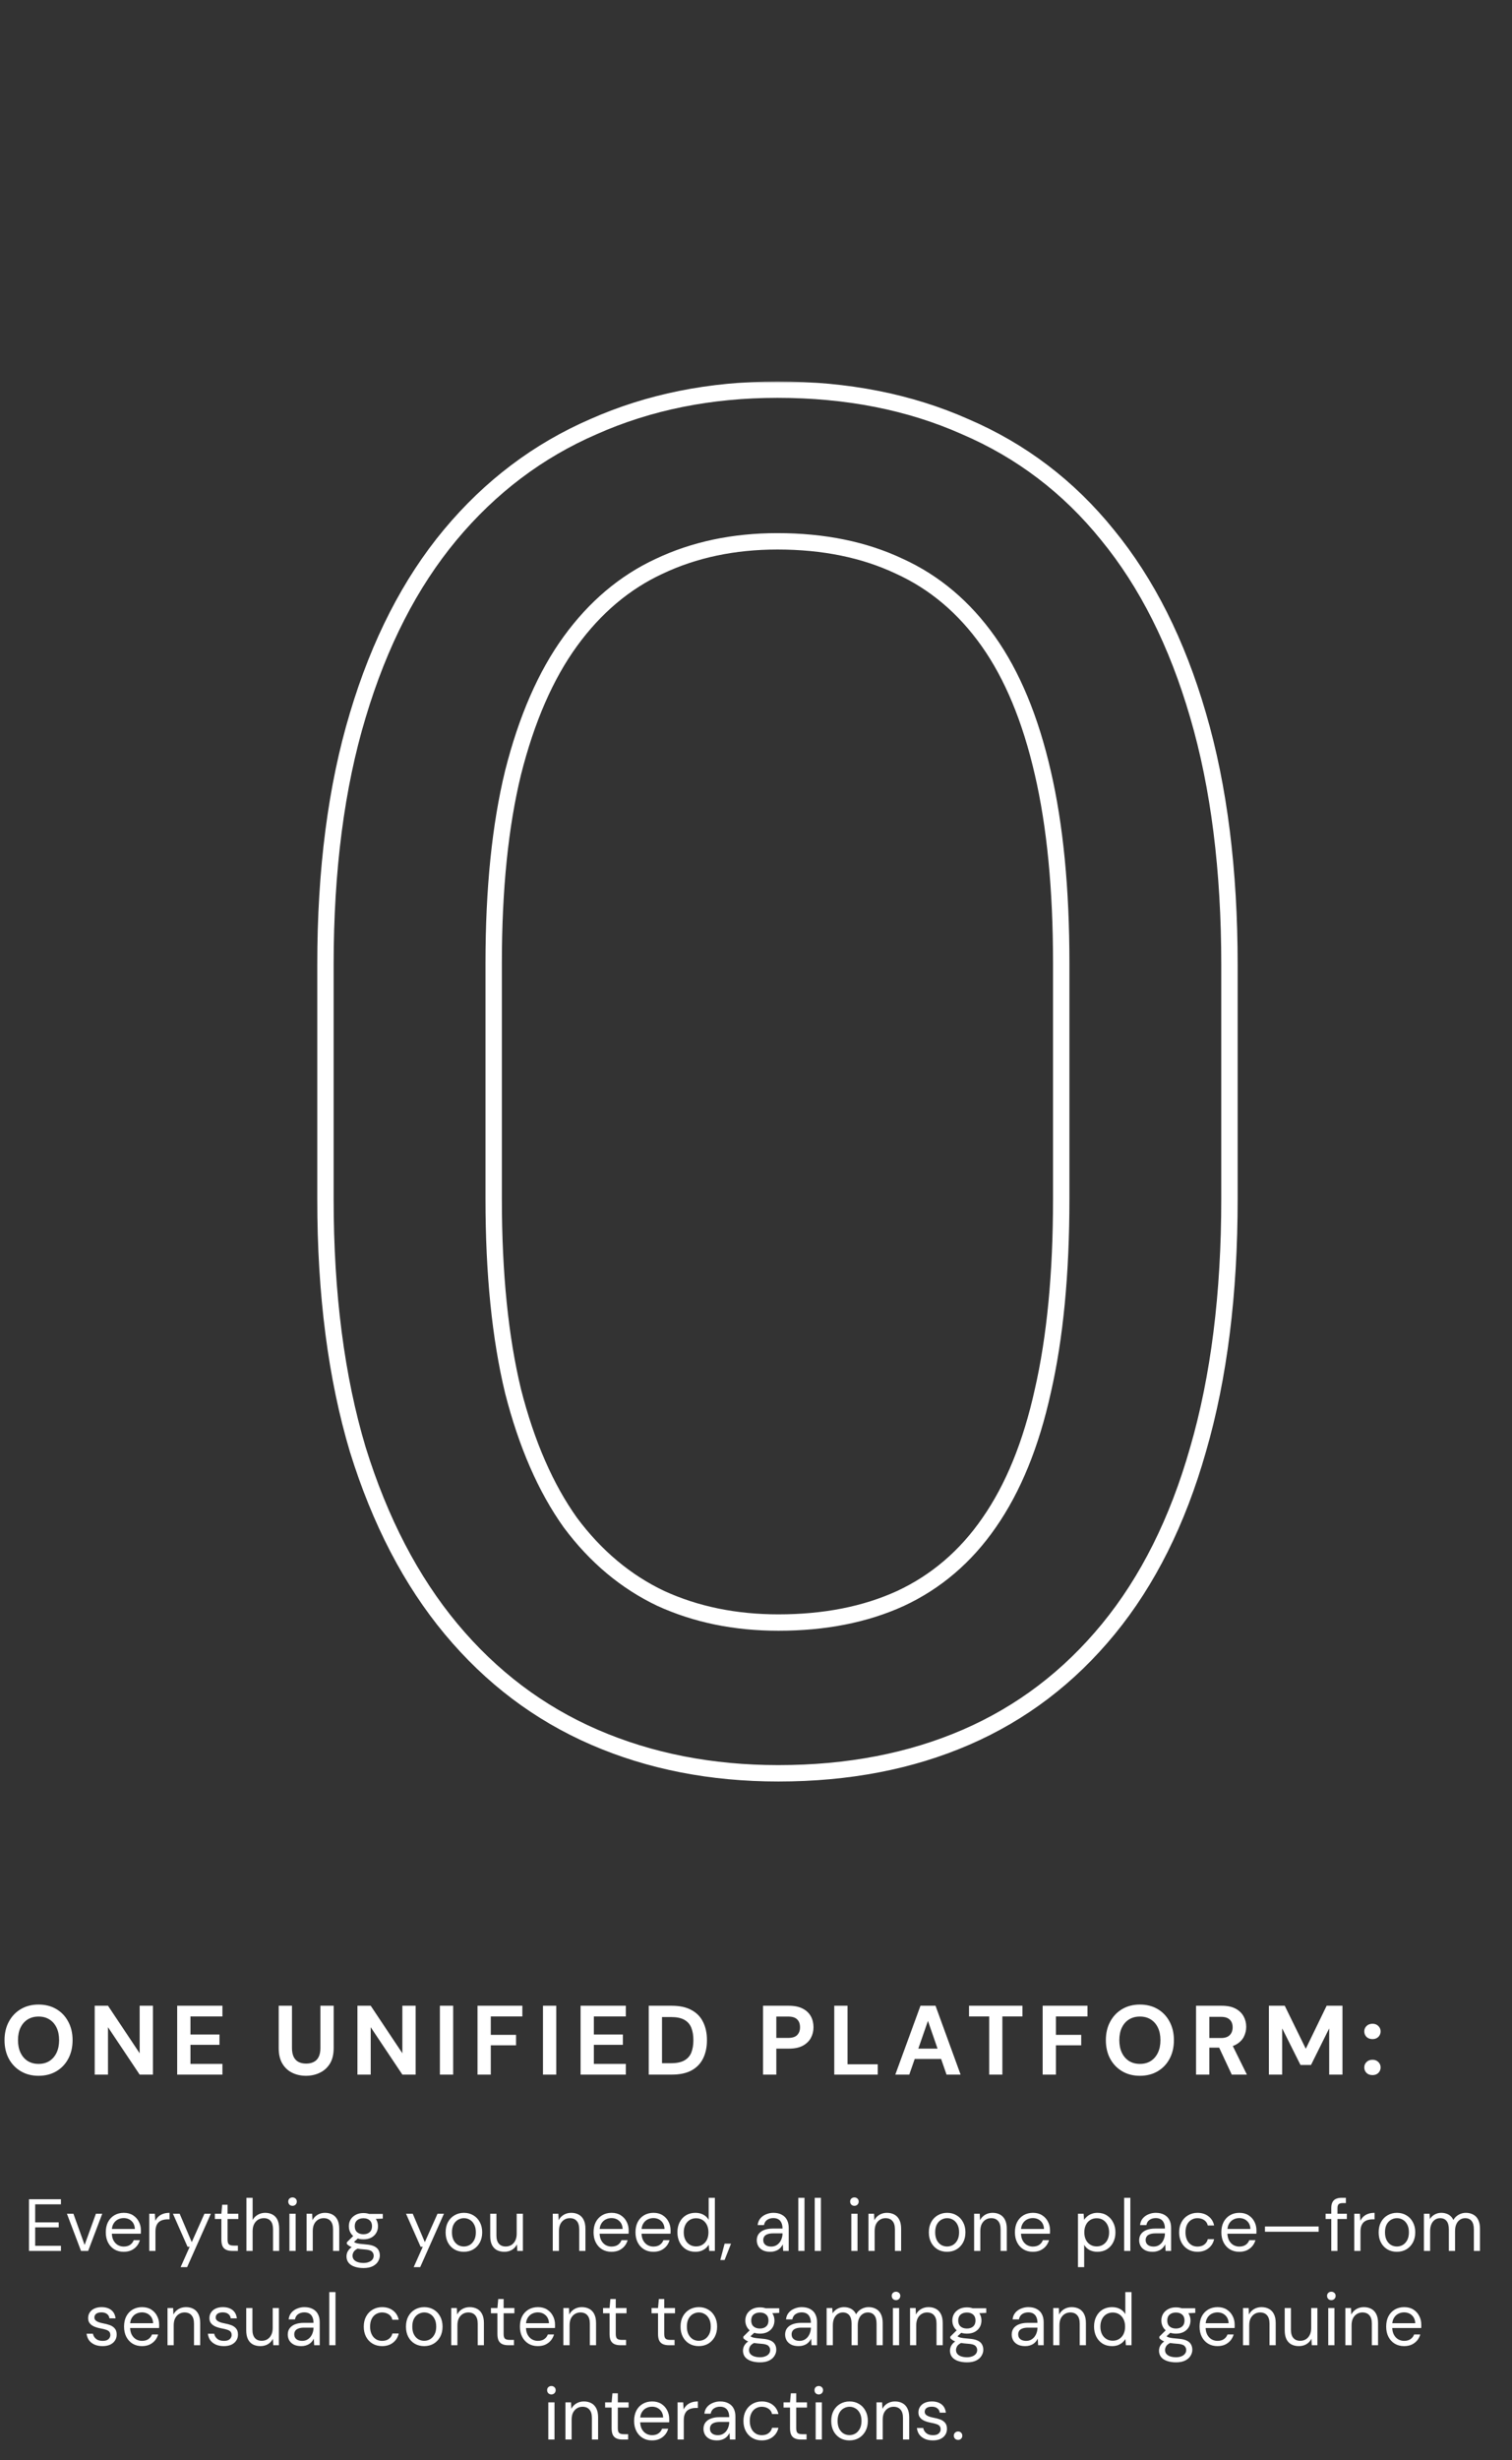 <svg width="369" height="600" viewBox="0 0 369 600" fill="none" xmlns="http://www.w3.org/2000/svg">
<rect x="0" y="0" width="369" height="600" fill="#333333" stroke="none"/>
<mask id="path-1-outside-1_777_1096" maskUnits="userSpaceOnUse" x="77" y="93" width="226" height="342" fill="black">
<rect fill="white" x="77" y="93" width="226" height="342"/>
<path d="M300.047 235.35V292.423C300.047 315.583 297.49 335.961 292.377 353.557C287.414 371.002 280.12 385.59 270.495 397.32C260.87 409.051 249.29 417.849 235.755 423.714C222.22 429.579 206.955 432.512 189.961 432.512C173.568 432.512 158.604 429.579 145.069 423.714C131.534 417.849 119.879 409.051 110.104 397.32C100.328 385.59 92.733 371.002 87.319 353.557C82.056 335.961 79.424 315.583 79.424 292.423V235.35C79.424 212.189 82.056 191.887 87.319 174.441C92.583 156.846 100.103 142.183 109.878 130.452C119.653 118.722 131.309 109.924 144.844 104.059C158.379 98.043 173.343 95.035 189.735 95.035C206.729 95.035 221.994 98.043 235.529 104.059C249.215 109.924 260.795 118.722 270.27 130.452C279.895 142.183 287.264 156.846 292.377 174.441C297.49 191.887 300.047 212.189 300.047 235.35ZM258.99 292.423V234.898C258.99 216.852 257.486 201.361 254.479 188.428C251.471 175.344 247.034 164.666 241.169 156.395C235.304 148.123 228.085 142.032 219.513 138.122C210.94 134.062 201.015 132.031 189.735 132.031C179.058 132.031 169.433 134.062 160.86 138.122C152.438 142.032 145.22 148.123 139.204 156.395C133.188 164.666 128.526 175.344 125.218 188.428C122.06 201.361 120.48 216.852 120.48 234.898V292.423C120.48 310.62 122.06 326.261 125.218 339.345C128.526 352.278 133.188 362.956 139.204 371.378C145.37 379.649 152.739 385.815 161.312 389.876C169.884 393.786 179.434 395.741 189.961 395.741C201.24 395.741 211.166 393.786 219.738 389.876C228.461 385.815 235.68 379.649 241.395 371.378C247.26 362.956 251.621 352.278 254.479 339.345C257.486 326.261 258.99 310.62 258.99 292.423Z"/>
</mask>
<path d="M292.377 353.557L290.456 352.999L290.453 353.009L292.377 353.557ZM87.319 353.557L85.403 354.13L85.406 354.14L85.409 354.149L87.319 353.557ZM87.319 174.441L89.234 175.019L89.235 175.015L87.319 174.441ZM144.844 104.059L145.639 105.894L145.648 105.89L145.656 105.886L144.844 104.059ZM235.529 104.059L234.717 105.886L234.729 105.892L234.741 105.897L235.529 104.059ZM270.27 130.452L268.714 131.709L268.718 131.715L268.723 131.721L270.27 130.452ZM292.377 174.441L290.456 175L290.458 175.004L292.377 174.441ZM254.479 188.428L252.529 188.876L252.531 188.881L254.479 188.428ZM219.513 138.122L218.657 139.93L218.67 139.936L218.683 139.942L219.513 138.122ZM160.86 138.122L161.703 139.936L161.71 139.933L161.717 139.93L160.86 138.122ZM125.218 188.428L123.279 187.937L123.277 187.945L123.275 187.953L125.218 188.428ZM125.218 339.345L123.274 339.814L123.277 339.827L123.28 339.84L125.218 339.345ZM139.204 371.378L137.577 372.54L137.588 372.557L137.601 372.573L139.204 371.378ZM161.312 389.876L160.455 391.683L160.468 391.69L160.482 391.696L161.312 389.876ZM219.738 389.876L220.568 391.696L220.575 391.692L220.582 391.689L219.738 389.876ZM241.395 371.378L239.753 370.235L239.749 370.241L241.395 371.378ZM254.479 339.345L252.529 338.897L252.527 338.905L252.526 338.913L254.479 339.345ZM298.047 235.35V292.423H302.047V235.35H298.047ZM298.047 292.423C298.047 315.441 295.505 335.625 290.456 352.999L294.298 354.115C299.475 336.297 302.047 315.725 302.047 292.423H298.047ZM290.453 353.009C285.551 370.242 278.369 384.57 268.949 396.052L272.041 398.589C281.871 386.609 289.277 371.762 294.301 354.104L290.453 353.009ZM268.949 396.052C259.52 407.544 248.195 416.144 234.96 421.879L236.55 425.549C250.386 419.554 262.221 410.558 272.041 398.589L268.949 396.052ZM234.96 421.879C221.711 427.62 206.723 430.512 189.961 430.512V434.512C207.187 434.512 222.729 431.538 236.55 425.549L234.96 421.879ZM189.961 430.512C173.811 430.512 159.122 427.624 145.865 421.879L144.274 425.549C158.087 431.535 173.325 434.512 189.961 434.512V430.512ZM145.865 421.879C132.627 416.142 121.222 407.539 111.64 396.04L108.567 398.601C118.535 410.563 130.442 419.555 144.274 425.549L145.865 421.879ZM111.64 396.04C102.063 384.547 94.581 370.206 89.23 352.964L85.409 354.149C90.886 371.798 98.593 386.632 108.567 398.601L111.64 396.04ZM89.235 352.983C84.04 335.615 81.424 315.437 81.424 292.423H77.424C77.424 315.729 80.072 336.307 85.403 354.13L89.235 352.983ZM81.424 292.423V235.35H77.424V292.423H81.424ZM81.424 235.35C81.424 212.335 84.04 192.234 89.234 175.019L85.405 173.864C80.072 191.539 77.424 212.044 77.424 235.35H81.424ZM89.235 175.015C94.437 157.626 101.843 143.218 111.414 131.733L108.341 129.172C98.362 141.148 90.729 156.065 85.403 173.868L89.235 175.015ZM111.414 131.733C120.997 120.234 132.401 111.63 145.639 105.894L144.049 102.223C130.216 108.218 118.31 117.21 108.341 129.172L111.414 131.733ZM145.656 105.886C158.909 99.996 173.593 97.035 189.735 97.035V93.035C173.093 93.035 157.848 96.09 144.031 102.231L145.656 105.886ZM189.735 97.035C206.491 97.035 221.473 100 234.717 105.886L236.342 102.231C222.516 96.086 206.968 93.035 189.735 93.035V97.035ZM234.741 105.897C248.123 111.632 259.441 120.229 268.714 131.709L271.825 129.195C262.149 117.215 250.306 108.216 236.317 102.22L234.741 105.897ZM268.723 131.721C278.145 143.204 285.403 157.611 290.456 175L294.298 173.883C289.124 156.081 281.644 141.162 271.816 129.184L268.723 131.721ZM290.458 175.004C295.505 192.225 298.047 212.33 298.047 235.35H302.047C302.047 212.048 299.475 191.549 294.296 173.879L290.458 175.004ZM260.99 292.423V234.898H256.99V292.423H260.99ZM260.99 234.898C260.99 216.75 259.479 201.099 256.427 187.975L252.531 188.881C255.494 201.624 256.99 216.954 256.99 234.898H260.99ZM256.428 187.98C253.379 174.719 248.857 163.779 242.8 155.238L239.537 157.551C245.211 165.553 249.562 175.968 252.529 188.876L256.428 187.98ZM242.8 155.238C236.747 146.701 229.26 140.37 220.343 136.302L218.683 139.942C226.91 143.694 233.86 149.545 239.537 157.551L242.8 155.238ZM220.369 136.315C211.483 132.106 201.255 130.031 189.735 130.031V134.031C200.774 134.031 210.398 136.018 218.657 139.93L220.369 136.315ZM189.735 130.031C178.799 130.031 168.876 132.112 160.004 136.315L161.717 139.93C169.989 136.011 179.316 134.031 189.735 134.031V130.031ZM160.018 136.308C151.257 140.376 143.781 146.7 137.587 155.218L140.822 157.571C146.658 149.546 153.62 143.689 161.703 139.936L160.018 136.308ZM137.587 155.218C131.382 163.75 126.631 174.681 123.279 187.937L127.157 188.918C130.422 176.006 134.995 165.582 140.822 157.571L137.587 155.218ZM123.275 187.953C120.068 201.086 118.48 216.744 118.48 234.898H122.48C122.48 216.959 124.051 201.637 127.161 188.902L123.275 187.953ZM118.48 234.898V292.423H122.48V234.898H118.48ZM118.48 292.423C118.48 310.727 120.068 326.533 123.274 339.814L127.162 338.875C124.051 325.988 122.48 310.513 122.48 292.423H118.48ZM123.28 339.84C126.633 352.947 131.382 363.868 137.577 372.54L140.832 370.215C134.995 362.044 130.42 351.609 127.155 338.849L123.28 339.84ZM137.601 372.573C143.944 381.083 151.562 387.471 160.455 391.683L162.168 388.069C153.916 384.16 146.796 378.216 140.808 370.183L137.601 372.573ZM160.482 391.696C169.343 395.738 179.181 397.741 189.961 397.741V393.741C179.686 393.741 170.424 391.834 162.142 388.056L160.482 391.696ZM189.961 397.741C201.471 397.741 211.689 395.746 220.568 391.696L218.908 388.056C210.643 391.827 201.009 393.741 189.961 393.741V397.741ZM220.582 391.689C229.642 387.472 237.132 381.065 243.04 372.515L239.749 370.241C234.227 378.234 227.28 384.159 218.894 388.063L220.582 391.689ZM243.036 372.521C249.087 363.832 253.533 352.894 256.431 339.776L252.526 338.913C249.709 351.662 245.433 362.08 239.753 370.235L243.036 372.521ZM256.428 339.793C259.479 326.52 260.99 310.721 260.99 292.423H256.99C256.99 310.519 255.494 326.001 252.529 338.897L256.428 339.793Z" fill="white" mask="url(#path-1-outside-1_777_1096)"/>
<path d="M9.408 506.288C7.776 506.288 6.336 505.92 5.088 505.184C3.84 504.448 2.864 503.432 2.16 502.136C1.456 500.824 1.104 499.312 1.104 497.6C1.104 495.888 1.456 494.384 2.16 493.088C2.864 491.776 3.84 490.752 5.088 490.016C6.336 489.28 7.776 488.912 9.408 488.912C11.056 488.912 12.504 489.28 13.752 490.016C15 490.752 15.968 491.776 16.656 493.088C17.36 494.384 17.712 495.888 17.712 497.6C17.712 499.312 17.36 500.824 16.656 502.136C15.968 503.432 15 504.448 13.752 505.184C12.504 505.92 11.056 506.288 9.408 506.288ZM9.408 503.384C10.432 503.384 11.312 503.152 12.048 502.688C12.8 502.208 13.384 501.536 13.8 500.672C14.216 499.808 14.424 498.784 14.424 497.6C14.424 496.4 14.216 495.376 13.8 494.528C13.384 493.664 12.8 493 12.048 492.536C11.312 492.072 10.432 491.84 9.408 491.84C8.4 491.84 7.52 492.072 6.768 492.536C6.016 493 5.432 493.664 5.016 494.528C4.6 495.376 4.392 496.4 4.392 497.6C4.392 498.784 4.6 499.808 5.016 500.672C5.432 501.536 6.016 502.208 6.768 502.688C7.52 503.152 8.4 503.384 9.408 503.384ZM23.116 506V489.2H26.356L34.084 500.792V489.2H37.324V506H34.084L26.356 494.432V506H23.116ZM43.241 506V489.2H54.281V491.816H46.481V496.208H53.561V498.728H46.481V503.384H54.281V506H43.241ZM74.665 506.288C73.433 506.288 72.313 506.04 71.305 505.544C70.297 505.048 69.497 504.304 68.905 503.312C68.313 502.32 68.017 501.056 68.017 499.52V489.2H71.257V499.544C71.257 500.376 71.393 501.08 71.665 501.656C71.937 502.216 72.329 502.632 72.841 502.904C73.369 503.176 73.993 503.312 74.713 503.312C75.449 503.312 76.073 503.176 76.585 502.904C77.113 502.632 77.513 502.216 77.785 501.656C78.057 501.08 78.193 500.376 78.193 499.544V489.2H81.433V499.52C81.433 501.056 81.129 502.32 80.521 503.312C79.913 504.304 79.089 505.048 78.049 505.544C77.025 506.04 75.897 506.288 74.665 506.288ZM87.231 506V489.2H90.471L98.199 500.792V489.2H101.439V506H98.199L90.471 494.432V506H87.231ZM107.355 506V489.2H110.595V506H107.355ZM116.534 506V489.2H127.478V491.816H119.774V496.304H125.942V498.848H119.774V506H116.534ZM132.51 506V489.2H135.75V506H132.51ZM141.689 506V489.2H152.729V491.816H144.929V496.208H152.009V498.728H144.929V503.384H152.729V506H141.689ZM158.322 506V489.2H163.938C165.89 489.2 167.498 489.552 168.762 490.256C170.042 490.944 170.986 491.92 171.594 493.184C172.218 494.432 172.53 495.904 172.53 497.6C172.53 499.296 172.218 500.776 171.594 502.04C170.986 503.288 170.05 504.264 168.786 504.968C167.522 505.656 165.906 506 163.938 506H158.322ZM161.562 503.216H163.77C165.146 503.216 166.226 502.992 167.01 502.544C167.81 502.096 168.378 501.456 168.714 500.624C169.05 499.776 169.218 498.768 169.218 497.6C169.218 496.416 169.05 495.408 168.714 494.576C168.378 493.728 167.81 493.08 167.01 492.632C166.226 492.184 165.146 491.96 163.77 491.96H161.562V503.216ZM186.219 506V489.2H192.507C193.867 489.2 194.995 489.432 195.891 489.896C196.787 490.36 197.451 490.984 197.883 491.768C198.315 492.552 198.531 493.448 198.531 494.456C198.531 495.384 198.323 496.24 197.907 497.024C197.491 497.808 196.835 498.448 195.939 498.944C195.043 499.424 193.899 499.664 192.507 499.664H189.459V506H186.219ZM189.459 497.048H192.315C193.355 497.048 194.099 496.816 194.547 496.352C195.011 495.872 195.243 495.24 195.243 494.456C195.243 493.624 195.011 492.984 194.547 492.536C194.099 492.072 193.355 491.84 192.315 491.84H189.459V497.048ZM203.601 506V489.2H206.841V503.48H214.209V506H203.601ZM218.496 506L224.64 489.2H228.312L234.432 506H231L226.464 492.896L221.904 506H218.496ZM221.208 502.184L222.072 499.664H230.616L231.456 502.184H221.208ZM241.41 506V491.816H236.49V489.2H249.522V491.816H244.626V506H241.41ZM254.459 506V489.2H265.403V491.816H257.699V496.304H263.867V498.848H257.699V506H254.459ZM278.186 506.288C276.554 506.288 275.114 505.92 273.866 505.184C272.618 504.448 271.642 503.432 270.938 502.136C270.234 500.824 269.882 499.312 269.882 497.6C269.882 495.888 270.234 494.384 270.938 493.088C271.642 491.776 272.618 490.752 273.866 490.016C275.114 489.28 276.554 488.912 278.186 488.912C279.834 488.912 281.282 489.28 282.53 490.016C283.778 490.752 284.746 491.776 285.434 493.088C286.138 494.384 286.49 495.888 286.49 497.6C286.49 499.312 286.138 500.824 285.434 502.136C284.746 503.432 283.778 504.448 282.53 505.184C281.282 505.92 279.834 506.288 278.186 506.288ZM278.186 503.384C279.21 503.384 280.09 503.152 280.826 502.688C281.578 502.208 282.162 501.536 282.578 500.672C282.994 499.808 283.202 498.784 283.202 497.6C283.202 496.4 282.994 495.376 282.578 494.528C282.162 493.664 281.578 493 280.826 492.536C280.09 492.072 279.21 491.84 278.186 491.84C277.178 491.84 276.298 492.072 275.546 492.536C274.794 493 274.21 493.664 273.794 494.528C273.378 495.376 273.17 496.4 273.17 497.6C273.17 498.784 273.378 499.808 273.794 500.672C274.21 501.536 274.794 502.208 275.546 502.688C276.298 503.152 277.178 503.384 278.186 503.384ZM291.895 506V489.2H298.159C299.519 489.2 300.639 489.432 301.519 489.896C302.399 490.36 303.055 490.984 303.487 491.768C303.919 492.536 304.135 493.392 304.135 494.336C304.135 495.232 303.927 496.072 303.511 496.856C303.095 497.624 302.439 498.248 301.543 498.728C300.663 499.192 299.527 499.424 298.135 499.424H295.135V506H291.895ZM300.607 506L297.151 498.608H300.655L304.303 506H300.607ZM295.135 497.072H297.967C298.943 497.072 299.663 496.832 300.127 496.352C300.591 495.872 300.823 495.24 300.823 494.456C300.823 493.672 300.591 493.056 300.127 492.608C299.679 492.144 298.959 491.912 297.967 491.912H295.135V497.072ZM309.675 506V489.2H313.539L318.675 499.688L323.763 489.2H327.627V506H324.387V494.72L319.947 503.648H317.379L312.915 494.72V506H309.675ZM334.965 506.12C334.357 506.12 333.869 505.944 333.501 505.592C333.133 505.224 332.949 504.776 332.949 504.248C332.949 503.72 333.133 503.28 333.501 502.928C333.869 502.56 334.357 502.376 334.965 502.376C335.541 502.376 336.013 502.56 336.381 502.928C336.749 503.28 336.933 503.72 336.933 504.248C336.933 504.776 336.749 505.224 336.381 505.592C336.013 505.944 335.541 506.12 334.965 506.12ZM334.965 497.336C334.357 497.336 333.869 497.16 333.501 496.808C333.133 496.44 332.949 495.992 332.949 495.464C332.949 494.936 333.133 494.496 333.501 494.144C333.869 493.776 334.357 493.592 334.965 493.592C335.541 493.592 336.013 493.776 336.381 494.144C336.749 494.496 336.933 494.936 336.933 495.464C336.933 495.992 336.749 496.44 336.381 496.808C336.013 497.16 335.541 497.336 334.965 497.336Z" fill="white"/>
<path d="M7.073 549V536.4H14.867V537.642H8.585V542.034H14.327V543.258H8.585V547.758H14.867V549H7.073ZM19.77 549L16.332 539.928H17.916L20.652 547.542L23.406 539.928H24.954L21.516 549H19.77ZM30.174 549.216C29.322 549.216 28.566 549.018 27.905 548.622C27.258 548.226 26.747 547.674 26.375 546.966C26.003 546.246 25.817 545.412 25.817 544.464C25.817 543.504 25.997 542.67 26.358 541.962C26.73 541.254 27.245 540.702 27.905 540.306C28.578 539.91 29.346 539.712 30.209 539.712C31.098 539.712 31.848 539.91 32.459 540.306C33.084 540.702 33.557 541.224 33.882 541.872C34.218 542.508 34.386 543.21 34.386 543.978C34.386 544.098 34.386 544.224 34.386 544.356C34.386 544.488 34.38 544.638 34.367 544.806H26.951V543.636H32.91C32.873 542.808 32.597 542.16 32.081 541.692C31.578 541.224 30.942 540.99 30.174 540.99C29.657 540.99 29.177 541.11 28.733 541.35C28.302 541.578 27.953 541.92 27.689 542.376C27.425 542.82 27.294 543.378 27.294 544.05V544.554C27.294 545.298 27.425 545.922 27.689 546.426C27.965 546.93 28.32 547.308 28.752 547.56C29.195 547.812 29.669 547.938 30.174 547.938C30.809 547.938 31.331 547.8 31.739 547.524C32.16 547.236 32.459 546.852 32.639 546.372H34.133C33.989 546.912 33.737 547.398 33.377 547.83C33.017 548.262 32.568 548.604 32.028 548.856C31.5 549.096 30.881 549.216 30.174 549.216ZM36.426 549V539.928H37.794L37.902 541.656C38.106 541.248 38.364 540.9 38.676 540.612C39 540.324 39.384 540.102 39.828 539.946C40.284 539.79 40.8 539.712 41.376 539.712V541.296H40.818C40.434 541.296 40.068 541.35 39.72 541.458C39.372 541.554 39.06 541.716 38.784 541.944C38.52 542.172 38.31 542.484 38.154 542.88C38.01 543.264 37.938 543.744 37.938 544.32V549H36.426ZM44.078 552.96L46.292 547.992H45.77L42.206 539.928H43.844L46.796 546.858L49.892 539.928H51.458L45.662 552.96H44.078ZM56.654 549C56.114 549 55.646 548.916 55.25 548.748C54.854 548.58 54.548 548.298 54.332 547.902C54.128 547.494 54.026 546.948 54.026 546.264V541.206H52.442V539.928H54.026L54.224 537.732H55.538V539.928H58.166V541.206H55.538V546.264C55.538 546.828 55.652 547.212 55.88 547.416C56.108 547.608 56.51 547.704 57.086 547.704H58.058V549H56.654ZM60.139 549V536.04H61.651V541.458C61.951 540.918 62.371 540.492 62.911 540.18C63.463 539.868 64.063 539.712 64.711 539.712C65.407 539.712 66.013 539.856 66.529 540.144C67.045 540.42 67.441 540.846 67.717 541.422C67.993 541.998 68.131 542.724 68.131 543.6V549H66.637V543.762C66.637 542.85 66.445 542.166 66.061 541.71C65.677 541.242 65.119 541.008 64.387 541.008C63.871 541.008 63.403 541.134 62.983 541.386C62.575 541.638 62.251 541.998 62.011 542.466C61.771 542.934 61.651 543.51 61.651 544.194V549H60.139ZM70.636 549V539.928H72.148V549H70.636ZM71.392 538.002C71.092 538.002 70.84 537.906 70.636 537.714C70.444 537.51 70.348 537.258 70.348 536.958C70.348 536.658 70.444 536.418 70.636 536.238C70.84 536.046 71.092 535.95 71.392 535.95C71.68 535.95 71.926 536.046 72.13 536.238C72.334 536.418 72.436 536.658 72.436 536.958C72.436 537.258 72.334 537.51 72.13 537.714C71.926 537.906 71.68 538.002 71.392 538.002ZM74.817 549V539.928H76.185L76.257 541.512C76.545 540.948 76.953 540.51 77.481 540.198C78.021 539.874 78.633 539.712 79.317 539.712C80.025 539.712 80.637 539.856 81.153 540.144C81.669 540.42 82.071 540.846 82.359 541.422C82.647 541.986 82.791 542.706 82.791 543.582V549H81.279V543.744C81.279 542.832 81.075 542.148 80.667 541.692C80.271 541.236 79.707 541.008 78.975 541.008C78.471 541.008 78.021 541.134 77.625 541.386C77.229 541.626 76.911 541.98 76.671 542.448C76.443 542.904 76.329 543.474 76.329 544.158V549H74.817ZM88.717 553.176C87.901 553.176 87.181 553.068 86.557 552.852C85.933 552.648 85.441 552.33 85.081 551.898C84.733 551.466 84.559 550.932 84.559 550.296C84.559 550.032 84.613 549.744 84.721 549.432C84.841 549.12 85.039 548.814 85.315 548.514C85.603 548.214 86.005 547.944 86.521 547.704L87.565 548.316C86.941 548.58 86.527 548.88 86.323 549.216C86.131 549.552 86.035 549.864 86.035 550.152C86.035 550.548 86.149 550.878 86.377 551.142C86.617 551.406 86.935 551.604 87.331 551.736C87.739 551.868 88.201 551.934 88.717 551.934C89.221 551.934 89.659 551.856 90.031 551.7C90.403 551.556 90.691 551.352 90.895 551.088C91.099 550.824 91.201 550.518 91.201 550.17C91.201 549.762 91.045 549.414 90.733 549.126C90.421 548.85 89.833 548.688 88.969 548.64C88.261 548.592 87.667 548.526 87.187 548.442C86.719 548.358 86.323 548.262 85.999 548.154C85.687 548.034 85.423 547.902 85.207 547.758C85.003 547.614 84.817 547.464 84.649 547.308V546.894L86.413 545.148L87.709 545.616L85.909 547.254L86.143 546.624C86.275 546.72 86.401 546.81 86.521 546.894C86.641 546.978 86.803 547.05 87.007 547.11C87.223 547.17 87.511 547.224 87.871 547.272C88.231 547.32 88.711 547.368 89.311 547.416C90.127 547.476 90.781 547.62 91.273 547.848C91.777 548.076 92.137 548.382 92.353 548.766C92.581 549.15 92.695 549.6 92.695 550.116C92.695 550.62 92.551 551.106 92.263 551.574C91.987 552.042 91.555 552.426 90.967 552.726C90.379 553.026 89.629 553.176 88.717 553.176ZM88.699 546.174C87.943 546.174 87.295 546.03 86.755 545.742C86.227 545.454 85.825 545.07 85.549 544.59C85.273 544.11 85.135 543.57 85.135 542.97C85.135 542.382 85.273 541.848 85.549 541.368C85.837 540.888 86.245 540.504 86.773 540.216C87.301 539.916 87.943 539.766 88.699 539.766C89.455 539.766 90.097 539.916 90.625 540.216C91.153 540.504 91.555 540.888 91.831 541.368C92.107 541.848 92.245 542.382 92.245 542.97C92.245 543.57 92.107 544.11 91.831 544.59C91.555 545.07 91.153 545.454 90.625 545.742C90.097 546.03 89.455 546.174 88.699 546.174ZM88.699 544.932C89.335 544.932 89.839 544.764 90.211 544.428C90.595 544.092 90.787 543.606 90.787 542.97C90.787 542.346 90.595 541.866 90.211 541.53C89.839 541.194 89.335 541.026 88.699 541.026C88.063 541.026 87.547 541.194 87.151 541.53C86.767 541.866 86.575 542.346 86.575 542.97C86.575 543.606 86.767 544.092 87.151 544.428C87.535 544.764 88.051 544.932 88.699 544.932ZM90.157 541.26L89.707 539.982H93.415V541.116L90.157 541.26ZM100.961 552.96L103.175 547.992H102.653L99.089 539.928H100.727L103.679 546.858L106.775 539.928H108.341L102.545 552.96H100.961ZM113.179 549.216C112.339 549.216 111.583 549.024 110.911 548.64C110.239 548.244 109.711 547.692 109.327 546.984C108.943 546.264 108.751 545.43 108.751 544.482C108.751 543.51 108.943 542.67 109.327 541.962C109.723 541.242 110.257 540.69 110.929 540.306C111.613 539.91 112.375 539.712 113.215 539.712C114.079 539.712 114.841 539.91 115.501 540.306C116.173 540.69 116.701 541.242 117.085 541.962C117.481 542.67 117.679 543.504 117.679 544.464C117.679 545.424 117.481 546.264 117.085 546.984C116.689 547.692 116.155 548.244 115.483 548.64C114.811 549.024 114.043 549.216 113.179 549.216ZM113.197 547.92C113.713 547.92 114.193 547.794 114.637 547.542C115.081 547.278 115.441 546.888 115.717 546.372C115.993 545.856 116.131 545.22 116.131 544.464C116.131 543.696 115.993 543.06 115.717 542.556C115.453 542.04 115.099 541.656 114.655 541.404C114.223 541.14 113.743 541.008 113.215 541.008C112.711 541.008 112.231 541.14 111.775 541.404C111.331 541.656 110.971 542.04 110.695 542.556C110.431 543.06 110.299 543.696 110.299 544.464C110.299 545.22 110.431 545.856 110.695 546.372C110.971 546.888 111.325 547.278 111.757 547.542C112.201 547.794 112.681 547.92 113.197 547.92ZM123.093 549.216C122.397 549.216 121.785 549.078 121.257 548.802C120.741 548.526 120.339 548.1 120.051 547.524C119.775 546.948 119.637 546.228 119.637 545.364V539.928H121.149V545.202C121.149 546.102 121.347 546.78 121.743 547.236C122.139 547.692 122.697 547.92 123.417 547.92C123.921 547.92 124.377 547.8 124.785 547.56C125.193 547.308 125.511 546.954 125.739 546.498C125.979 546.03 126.099 545.46 126.099 544.788V539.928H127.611V549H126.243L126.153 547.416C125.877 547.98 125.469 548.424 124.929 548.748C124.389 549.06 123.777 549.216 123.093 549.216ZM134.899 549V539.928H136.267L136.339 541.512C136.627 540.948 137.035 540.51 137.563 540.198C138.103 539.874 138.715 539.712 139.399 539.712C140.107 539.712 140.719 539.856 141.235 540.144C141.751 540.42 142.153 540.846 142.441 541.422C142.729 541.986 142.873 542.706 142.873 543.582V549H141.361V543.744C141.361 542.832 141.157 542.148 140.749 541.692C140.353 541.236 139.789 541.008 139.057 541.008C138.553 541.008 138.103 541.134 137.707 541.386C137.311 541.626 136.993 541.98 136.753 542.448C136.525 542.904 136.411 543.474 136.411 544.158V549H134.899ZM149.213 549.216C148.361 549.216 147.605 549.018 146.945 548.622C146.297 548.226 145.787 547.674 145.415 546.966C145.043 546.246 144.857 545.412 144.857 544.464C144.857 543.504 145.037 542.67 145.397 541.962C145.769 541.254 146.285 540.702 146.945 540.306C147.617 539.91 148.385 539.712 149.249 539.712C150.137 539.712 150.887 539.91 151.499 540.306C152.123 540.702 152.597 541.224 152.921 541.872C153.257 542.508 153.425 543.21 153.425 543.978C153.425 544.098 153.425 544.224 153.425 544.356C153.425 544.488 153.419 544.638 153.407 544.806H145.991V543.636H151.949C151.913 542.808 151.637 542.16 151.121 541.692C150.617 541.224 149.981 540.99 149.213 540.99C148.697 540.99 148.217 541.11 147.773 541.35C147.341 541.578 146.993 541.92 146.729 542.376C146.465 542.82 146.333 543.378 146.333 544.05V544.554C146.333 545.298 146.465 545.922 146.729 546.426C147.005 546.93 147.359 547.308 147.791 547.56C148.235 547.812 148.709 547.938 149.213 547.938C149.849 547.938 150.371 547.8 150.779 547.524C151.199 547.236 151.499 546.852 151.679 546.372H153.173C153.029 546.912 152.777 547.398 152.417 547.83C152.057 548.262 151.607 548.604 151.067 548.856C150.539 549.096 149.921 549.216 149.213 549.216ZM159.443 549.216C158.591 549.216 157.835 549.018 157.175 548.622C156.527 548.226 156.017 547.674 155.645 546.966C155.273 546.246 155.087 545.412 155.087 544.464C155.087 543.504 155.267 542.67 155.627 541.962C155.999 541.254 156.515 540.702 157.175 540.306C157.847 539.91 158.615 539.712 159.479 539.712C160.367 539.712 161.117 539.91 161.729 540.306C162.353 540.702 162.827 541.224 163.151 541.872C163.487 542.508 163.655 543.21 163.655 543.978C163.655 544.098 163.655 544.224 163.655 544.356C163.655 544.488 163.649 544.638 163.637 544.806H156.221V543.636H162.179C162.143 542.808 161.867 542.16 161.351 541.692C160.847 541.224 160.211 540.99 159.443 540.99C158.927 540.99 158.447 541.11 158.003 541.35C157.571 541.578 157.223 541.92 156.959 542.376C156.695 542.82 156.563 543.378 156.563 544.05V544.554C156.563 545.298 156.695 545.922 156.959 546.426C157.235 546.93 157.589 547.308 158.021 547.56C158.465 547.812 158.939 547.938 159.443 547.938C160.079 547.938 160.601 547.8 161.009 547.524C161.429 547.236 161.729 546.852 161.909 546.372H163.403C163.259 546.912 163.007 547.398 162.647 547.83C162.287 548.262 161.837 548.604 161.297 548.856C160.769 549.096 160.151 549.216 159.443 549.216ZM169.692 549.216C168.816 549.216 168.048 549.012 167.388 548.604C166.728 548.184 166.218 547.614 165.858 546.894C165.498 546.174 165.318 545.358 165.318 544.446C165.318 543.534 165.498 542.724 165.858 542.016C166.218 541.296 166.728 540.732 167.388 540.324C168.06 539.916 168.834 539.712 169.71 539.712C170.454 539.712 171.102 539.862 171.654 540.162C172.218 540.462 172.65 540.882 172.95 541.422V536.04H174.462V549H173.094L172.968 547.506C172.776 547.806 172.53 548.088 172.23 548.352C171.93 548.604 171.57 548.814 171.15 548.982C170.73 549.138 170.244 549.216 169.692 549.216ZM169.872 547.902C170.472 547.902 171 547.758 171.456 547.47C171.912 547.182 172.266 546.786 172.518 546.282C172.77 545.766 172.896 545.16 172.896 544.464C172.896 543.78 172.77 543.18 172.518 542.664C172.266 542.148 171.912 541.746 171.456 541.458C171 541.17 170.472 541.026 169.872 541.026C169.284 541.026 168.762 541.17 168.306 541.458C167.85 541.746 167.496 542.148 167.244 542.664C166.992 543.18 166.866 543.78 166.866 544.464C166.866 545.16 166.992 545.766 167.244 546.282C167.496 546.786 167.85 547.182 168.306 547.47C168.762 547.758 169.284 547.902 169.872 547.902ZM175.793 551.214L176.837 547.236H178.403L176.837 551.214H175.793ZM187.983 549.216C187.251 549.216 186.639 549.09 186.147 548.838C185.655 548.574 185.289 548.232 185.049 547.812C184.809 547.38 184.689 546.912 184.689 546.408C184.689 545.796 184.845 545.28 185.157 544.86C185.481 544.428 185.931 544.104 186.507 543.888C187.095 543.66 187.785 543.546 188.577 543.546H190.971C190.971 542.982 190.881 542.514 190.701 542.142C190.533 541.758 190.281 541.47 189.945 541.278C189.621 541.086 189.213 540.99 188.721 540.99C188.145 540.99 187.647 541.134 187.227 541.422C186.807 541.71 186.549 542.136 186.453 542.7H184.905C184.977 542.052 185.193 541.512 185.553 541.08C185.925 540.636 186.393 540.3 186.957 540.072C187.521 539.832 188.109 539.712 188.721 539.712C189.561 539.712 190.257 539.868 190.809 540.18C191.373 540.48 191.793 540.906 192.069 541.458C192.345 541.998 192.483 542.64 192.483 543.384V549H191.133L191.043 547.398C190.923 547.65 190.767 547.89 190.575 548.118C190.395 548.334 190.179 548.526 189.927 548.694C189.675 548.85 189.387 548.976 189.063 549.072C188.751 549.168 188.391 549.216 187.983 549.216ZM188.217 547.938C188.637 547.938 189.015 547.854 189.351 547.686C189.699 547.506 189.993 547.266 190.233 546.966C190.473 546.654 190.653 546.312 190.773 545.94C190.905 545.568 190.971 545.178 190.971 544.77V544.716H188.703C188.115 544.716 187.641 544.788 187.281 544.932C186.921 545.064 186.663 545.256 186.507 545.508C186.351 545.748 186.273 546.024 186.273 546.336C186.273 546.66 186.345 546.942 186.489 547.182C186.645 547.422 186.867 547.608 187.155 547.74C187.455 547.872 187.809 547.938 188.217 547.938ZM194.823 549V536.04H196.335V549H194.823ZM198.83 549V536.04H200.342V549H198.83ZM207.763 549V539.928H209.275V549H207.763ZM208.519 538.002C208.219 538.002 207.967 537.906 207.763 537.714C207.571 537.51 207.475 537.258 207.475 536.958C207.475 536.658 207.571 536.418 207.763 536.238C207.967 536.046 208.219 535.95 208.519 535.95C208.807 535.95 209.053 536.046 209.257 536.238C209.461 536.418 209.563 536.658 209.563 536.958C209.563 537.258 209.461 537.51 209.257 537.714C209.053 537.906 208.807 538.002 208.519 538.002ZM211.944 549V539.928H213.312L213.384 541.512C213.672 540.948 214.08 540.51 214.608 540.198C215.148 539.874 215.76 539.712 216.444 539.712C217.152 539.712 217.764 539.856 218.28 540.144C218.796 540.42 219.198 540.846 219.486 541.422C219.774 541.986 219.918 542.706 219.918 543.582V549H218.406V543.744C218.406 542.832 218.202 542.148 217.794 541.692C217.398 541.236 216.834 541.008 216.102 541.008C215.598 541.008 215.148 541.134 214.752 541.386C214.356 541.626 214.038 541.98 213.798 542.448C213.57 542.904 213.456 543.474 213.456 544.158V549H211.944ZM231.111 549.216C230.271 549.216 229.515 549.024 228.843 548.64C228.171 548.244 227.643 547.692 227.259 546.984C226.875 546.264 226.683 545.43 226.683 544.482C226.683 543.51 226.875 542.67 227.259 541.962C227.655 541.242 228.189 540.69 228.861 540.306C229.545 539.91 230.307 539.712 231.147 539.712C232.011 539.712 232.773 539.91 233.433 540.306C234.105 540.69 234.633 541.242 235.017 541.962C235.413 542.67 235.611 543.504 235.611 544.464C235.611 545.424 235.413 546.264 235.017 546.984C234.621 547.692 234.087 548.244 233.415 548.64C232.743 549.024 231.975 549.216 231.111 549.216ZM231.129 547.92C231.645 547.92 232.125 547.794 232.569 547.542C233.013 547.278 233.373 546.888 233.649 546.372C233.925 545.856 234.063 545.22 234.063 544.464C234.063 543.696 233.925 543.06 233.649 542.556C233.385 542.04 233.031 541.656 232.587 541.404C232.155 541.14 231.675 541.008 231.147 541.008C230.643 541.008 230.163 541.14 229.707 541.404C229.263 541.656 228.903 542.04 228.627 542.556C228.363 543.06 228.231 543.696 228.231 544.464C228.231 545.22 228.363 545.856 228.627 546.372C228.903 546.888 229.257 547.278 229.689 547.542C230.133 547.794 230.613 547.92 231.129 547.92ZM237.731 549V539.928H239.099L239.171 541.512C239.459 540.948 239.867 540.51 240.395 540.198C240.935 539.874 241.547 539.712 242.231 539.712C242.939 539.712 243.551 539.856 244.067 540.144C244.583 540.42 244.985 540.846 245.273 541.422C245.561 541.986 245.705 542.706 245.705 543.582V549H244.193V543.744C244.193 542.832 243.989 542.148 243.581 541.692C243.185 541.236 242.621 541.008 241.889 541.008C241.385 541.008 240.935 541.134 240.539 541.386C240.143 541.626 239.825 541.98 239.585 542.448C239.357 542.904 239.243 543.474 239.243 544.158V549H237.731ZM252.045 549.216C251.193 549.216 250.437 549.018 249.777 548.622C249.129 548.226 248.619 547.674 248.247 546.966C247.875 546.246 247.689 545.412 247.689 544.464C247.689 543.504 247.869 542.67 248.229 541.962C248.601 541.254 249.117 540.702 249.777 540.306C250.449 539.91 251.217 539.712 252.081 539.712C252.969 539.712 253.719 539.91 254.331 540.306C254.955 540.702 255.429 541.224 255.753 541.872C256.089 542.508 256.257 543.21 256.257 543.978C256.257 544.098 256.257 544.224 256.257 544.356C256.257 544.488 256.251 544.638 256.239 544.806H248.823V543.636H254.781C254.745 542.808 254.469 542.16 253.953 541.692C253.449 541.224 252.813 540.99 252.045 540.99C251.529 540.99 251.049 541.11 250.605 541.35C250.173 541.578 249.825 541.92 249.561 542.376C249.297 542.82 249.165 543.378 249.165 544.05V544.554C249.165 545.298 249.297 545.922 249.561 546.426C249.837 546.93 250.191 547.308 250.623 547.56C251.067 547.812 251.541 547.938 252.045 547.938C252.681 547.938 253.203 547.8 253.611 547.524C254.031 547.236 254.331 546.852 254.511 546.372H256.005C255.861 546.912 255.609 547.398 255.249 547.83C254.889 548.262 254.439 548.604 253.899 548.856C253.371 549.096 252.753 549.216 252.045 549.216ZM263.078 552.96V539.928H264.446L264.572 541.404C264.764 541.116 265.01 540.846 265.31 540.594C265.61 540.33 265.97 540.12 266.39 539.964C266.81 539.796 267.29 539.712 267.83 539.712C268.718 539.712 269.486 539.922 270.134 540.342C270.794 540.762 271.304 541.332 271.664 542.052C272.036 542.76 272.222 543.57 272.222 544.482C272.222 545.394 272.036 546.21 271.664 546.93C271.304 547.638 270.794 548.196 270.134 548.604C269.474 549.012 268.7 549.216 267.812 549.216C267.08 549.216 266.432 549.066 265.868 548.766C265.316 548.466 264.89 548.046 264.59 547.506V552.96H263.078ZM267.65 547.902C268.238 547.902 268.76 547.758 269.216 547.47C269.672 547.182 270.026 546.786 270.278 546.282C270.542 545.766 270.674 545.16 270.674 544.464C270.674 543.78 270.542 543.18 270.278 542.664C270.026 542.148 269.672 541.746 269.216 541.458C268.76 541.17 268.238 541.026 267.65 541.026C267.05 541.026 266.522 541.17 266.066 541.458C265.61 541.746 265.256 542.148 265.004 542.664C264.752 543.18 264.626 543.78 264.626 544.464C264.626 545.16 264.752 545.766 265.004 546.282C265.256 546.786 265.61 547.182 266.066 547.47C266.522 547.758 267.05 547.902 267.65 547.902ZM274.346 549V536.04H275.858V549H274.346ZM281.306 549.216C280.574 549.216 279.962 549.09 279.47 548.838C278.978 548.574 278.612 548.232 278.372 547.812C278.132 547.38 278.012 546.912 278.012 546.408C278.012 545.796 278.168 545.28 278.48 544.86C278.804 544.428 279.254 544.104 279.83 543.888C280.418 543.66 281.108 543.546 281.9 543.546H284.294C284.294 542.982 284.204 542.514 284.024 542.142C283.856 541.758 283.604 541.47 283.268 541.278C282.944 541.086 282.536 540.99 282.044 540.99C281.468 540.99 280.97 541.134 280.55 541.422C280.13 541.71 279.872 542.136 279.776 542.7H278.228C278.3 542.052 278.516 541.512 278.876 541.08C279.248 540.636 279.716 540.3 280.28 540.072C280.844 539.832 281.432 539.712 282.044 539.712C282.884 539.712 283.58 539.868 284.132 540.18C284.696 540.48 285.116 540.906 285.392 541.458C285.668 541.998 285.806 542.64 285.806 543.384V549H284.456L284.366 547.398C284.246 547.65 284.09 547.89 283.898 548.118C283.718 548.334 283.502 548.526 283.25 548.694C282.998 548.85 282.71 548.976 282.386 549.072C282.074 549.168 281.714 549.216 281.306 549.216ZM281.54 547.938C281.96 547.938 282.338 547.854 282.674 547.686C283.022 547.506 283.316 547.266 283.556 546.966C283.796 546.654 283.976 546.312 284.096 545.94C284.228 545.568 284.294 545.178 284.294 544.77V544.716H282.026C281.438 544.716 280.964 544.788 280.604 544.932C280.244 545.064 279.986 545.256 279.83 545.508C279.674 545.748 279.596 546.024 279.596 546.336C279.596 546.66 279.668 546.942 279.812 547.182C279.968 547.422 280.19 547.608 280.478 547.74C280.778 547.872 281.132 547.938 281.54 547.938ZM292.231 549.216C291.379 549.216 290.611 549.018 289.927 548.622C289.255 548.226 288.727 547.674 288.343 546.966C287.959 546.246 287.767 545.418 287.767 544.482C287.767 543.522 287.959 542.688 288.343 541.98C288.727 541.272 289.255 540.72 289.927 540.324C290.611 539.916 291.379 539.712 292.231 539.712C293.311 539.712 294.211 539.994 294.931 540.558C295.651 541.11 296.107 541.854 296.299 542.79H294.751C294.631 542.226 294.337 541.788 293.869 541.476C293.401 541.164 292.849 541.008 292.213 541.008C291.697 541.008 291.217 541.14 290.773 541.404C290.329 541.656 289.975 542.04 289.711 542.556C289.447 543.072 289.315 543.708 289.315 544.464C289.315 545.028 289.393 545.532 289.549 545.976C289.705 546.408 289.915 546.768 290.179 547.056C290.443 547.344 290.749 547.566 291.097 547.722C291.457 547.866 291.829 547.938 292.213 547.938C292.645 547.938 293.035 547.872 293.383 547.74C293.731 547.596 294.025 547.386 294.265 547.11C294.505 546.834 294.667 546.51 294.751 546.138H296.299C296.107 547.05 295.645 547.794 294.913 548.37C294.193 548.934 293.299 549.216 292.231 549.216ZM302.424 549.216C301.572 549.216 300.816 549.018 300.156 548.622C299.508 548.226 298.998 547.674 298.626 546.966C298.254 546.246 298.068 545.412 298.068 544.464C298.068 543.504 298.248 542.67 298.608 541.962C298.98 541.254 299.496 540.702 300.156 540.306C300.828 539.91 301.596 539.712 302.46 539.712C303.348 539.712 304.098 539.91 304.71 540.306C305.334 540.702 305.808 541.224 306.132 541.872C306.468 542.508 306.636 543.21 306.636 543.978C306.636 544.098 306.636 544.224 306.636 544.356C306.636 544.488 306.63 544.638 306.618 544.806H299.202V543.636H305.16C305.124 542.808 304.848 542.16 304.332 541.692C303.828 541.224 303.192 540.99 302.424 540.99C301.908 540.99 301.428 541.11 300.984 541.35C300.552 541.578 300.204 541.92 299.94 542.376C299.676 542.82 299.544 543.378 299.544 544.05V544.554C299.544 545.298 299.676 545.922 299.94 546.426C300.216 546.93 300.57 547.308 301.002 547.56C301.446 547.812 301.92 547.938 302.424 547.938C303.06 547.938 303.582 547.8 303.99 547.524C304.41 547.236 304.71 546.852 304.89 546.372H306.384C306.24 546.912 305.988 547.398 305.628 547.83C305.268 548.262 304.818 548.604 304.278 548.856C303.75 549.096 303.132 549.216 302.424 549.216ZM308.712 544.32V543.042H321.816V544.32H308.712ZM324.895 549V538.524C324.895 537.948 324.991 537.48 325.183 537.12C325.375 536.748 325.657 536.478 326.029 536.31C326.413 536.13 326.881 536.04 327.433 536.04H328.459V537.336H327.667C327.223 537.336 326.899 537.426 326.695 537.606C326.503 537.786 326.407 538.104 326.407 538.56V549H324.895ZM323.509 541.206V539.928H328.693V541.206H323.509ZM330.508 549V539.928H331.876L331.984 541.656C332.188 541.248 332.446 540.9 332.758 540.612C333.082 540.324 333.466 540.102 333.91 539.946C334.366 539.79 334.882 539.712 335.458 539.712V541.296H334.9C334.516 541.296 334.15 541.35 333.802 541.458C333.454 541.554 333.142 541.716 332.866 541.944C332.602 542.172 332.392 542.484 332.236 542.88C332.092 543.264 332.02 543.744 332.02 544.32V549H330.508ZM340.886 549.216C340.046 549.216 339.29 549.024 338.618 548.64C337.946 548.244 337.418 547.692 337.034 546.984C336.65 546.264 336.458 545.43 336.458 544.482C336.458 543.51 336.65 542.67 337.034 541.962C337.43 541.242 337.964 540.69 338.636 540.306C339.32 539.91 340.082 539.712 340.922 539.712C341.786 539.712 342.548 539.91 343.208 540.306C343.88 540.69 344.408 541.242 344.792 541.962C345.188 542.67 345.386 543.504 345.386 544.464C345.386 545.424 345.188 546.264 344.792 546.984C344.396 547.692 343.862 548.244 343.19 548.64C342.518 549.024 341.75 549.216 340.886 549.216ZM340.904 547.92C341.42 547.92 341.9 547.794 342.344 547.542C342.788 547.278 343.148 546.888 343.424 546.372C343.7 545.856 343.838 545.22 343.838 544.464C343.838 543.696 343.7 543.06 343.424 542.556C343.16 542.04 342.806 541.656 342.362 541.404C341.93 541.14 341.45 541.008 340.922 541.008C340.418 541.008 339.938 541.14 339.482 541.404C339.038 541.656 338.678 542.04 338.402 542.556C338.138 543.06 338.006 543.696 338.006 544.464C338.006 545.22 338.138 545.856 338.402 546.372C338.678 546.888 339.032 547.278 339.464 547.542C339.908 547.794 340.388 547.92 340.904 547.92ZM347.506 549V539.928H348.874L348.964 541.224C349.252 540.756 349.636 540.39 350.116 540.126C350.608 539.85 351.142 539.712 351.718 539.712C352.186 539.712 352.606 539.778 352.978 539.91C353.362 540.03 353.698 540.222 353.986 540.486C354.274 540.738 354.508 541.062 354.688 541.458C355 540.906 355.426 540.48 355.966 540.18C356.518 539.868 357.106 539.712 357.73 539.712C358.426 539.712 359.032 539.856 359.548 540.144C360.076 540.42 360.478 540.846 360.754 541.422C361.042 541.986 361.186 542.706 361.186 543.582V549H359.692V543.744C359.692 542.832 359.506 542.148 359.134 541.692C358.762 541.236 358.24 541.008 357.568 541.008C357.1 541.008 356.68 541.134 356.308 541.386C355.936 541.626 355.642 541.98 355.426 542.448C355.21 542.916 355.102 543.492 355.102 544.176V549H353.59V543.744C353.59 542.832 353.404 542.148 353.032 541.692C352.66 541.236 352.132 541.008 351.448 541.008C350.992 541.008 350.578 541.134 350.206 541.386C349.846 541.626 349.558 541.98 349.342 542.448C349.126 542.916 349.018 543.492 349.018 544.176V549H347.506ZM25.036 572.216C24.28 572.216 23.62 572.09 23.056 571.838C22.504 571.586 22.06 571.238 21.724 570.794C21.4 570.338 21.202 569.804 21.13 569.192H22.678C22.738 569.504 22.864 569.792 23.056 570.056C23.248 570.32 23.506 570.536 23.83 570.704C24.166 570.86 24.574 570.938 25.054 570.938C25.474 570.938 25.822 570.878 26.098 570.758C26.374 570.626 26.578 570.452 26.71 570.236C26.854 570.02 26.926 569.786 26.926 569.534C26.926 569.162 26.836 568.88 26.656 568.688C26.488 568.496 26.236 568.346 25.9 568.238C25.564 568.118 25.156 568.016 24.676 567.932C24.28 567.86 23.89 567.764 23.506 567.644C23.122 567.524 22.78 567.368 22.48 567.176C22.18 566.972 21.94 566.726 21.76 566.438C21.592 566.15 21.508 565.796 21.508 565.376C21.508 564.86 21.64 564.404 21.904 564.008C22.168 563.6 22.546 563.282 23.038 563.054C23.542 562.826 24.124 562.712 24.784 562.712C25.756 562.712 26.542 562.946 27.142 563.414C27.742 563.882 28.096 564.56 28.204 565.448H26.71C26.65 564.992 26.452 564.638 26.116 564.386C25.792 564.122 25.342 563.99 24.766 563.99C24.202 563.99 23.77 564.104 23.47 564.332C23.182 564.56 23.038 564.86 23.038 565.232C23.038 565.472 23.116 565.688 23.272 565.88C23.44 566.06 23.68 566.216 23.992 566.348C24.316 566.48 24.712 566.588 25.18 566.672C25.78 566.78 26.326 566.924 26.818 567.104C27.31 567.284 27.706 567.554 28.006 567.914C28.318 568.262 28.474 568.76 28.474 569.408C28.474 569.972 28.33 570.464 28.042 570.884C27.766 571.304 27.37 571.634 26.854 571.874C26.338 572.102 25.732 572.216 25.036 572.216ZM34.63 572.216C33.778 572.216 33.022 572.018 32.362 571.622C31.714 571.226 31.204 570.674 30.832 569.966C30.46 569.246 30.274 568.412 30.274 567.464C30.274 566.504 30.454 565.67 30.814 564.962C31.186 564.254 31.702 563.702 32.362 563.306C33.034 562.91 33.802 562.712 34.666 562.712C35.554 562.712 36.304 562.91 36.916 563.306C37.54 563.702 38.014 564.224 38.338 564.872C38.674 565.508 38.842 566.21 38.842 566.978C38.842 567.098 38.842 567.224 38.842 567.356C38.842 567.488 38.836 567.638 38.824 567.806H31.408V566.636H37.366C37.33 565.808 37.054 565.16 36.538 564.692C36.034 564.224 35.398 563.99 34.63 563.99C34.114 563.99 33.634 564.11 33.19 564.35C32.758 564.578 32.41 564.92 32.146 565.376C31.882 565.82 31.75 566.378 31.75 567.05V567.554C31.75 568.298 31.882 568.922 32.146 569.426C32.422 569.93 32.776 570.308 33.208 570.56C33.652 570.812 34.126 570.938 34.63 570.938C35.266 570.938 35.788 570.8 36.196 570.524C36.616 570.236 36.916 569.852 37.096 569.372H38.59C38.446 569.912 38.194 570.398 37.834 570.83C37.474 571.262 37.024 571.604 36.484 571.856C35.956 572.096 35.338 572.216 34.63 572.216ZM40.882 572V562.928H42.25L42.322 564.512C42.61 563.948 43.018 563.51 43.546 563.198C44.086 562.874 44.698 562.712 45.382 562.712C46.09 562.712 46.702 562.856 47.218 563.144C47.734 563.42 48.136 563.846 48.424 564.422C48.712 564.986 48.856 565.706 48.856 566.582V572H47.344V566.744C47.344 565.832 47.14 565.148 46.732 564.692C46.336 564.236 45.772 564.008 45.04 564.008C44.536 564.008 44.086 564.134 43.69 564.386C43.294 564.626 42.976 564.98 42.736 565.448C42.508 565.904 42.394 566.474 42.394 567.158V572H40.882ZM54.638 572.216C53.882 572.216 53.222 572.09 52.658 571.838C52.106 571.586 51.662 571.238 51.326 570.794C51.002 570.338 50.804 569.804 50.732 569.192H52.28C52.34 569.504 52.466 569.792 52.658 570.056C52.85 570.32 53.108 570.536 53.432 570.704C53.768 570.86 54.176 570.938 54.656 570.938C55.076 570.938 55.424 570.878 55.7 570.758C55.976 570.626 56.18 570.452 56.312 570.236C56.456 570.02 56.528 569.786 56.528 569.534C56.528 569.162 56.438 568.88 56.258 568.688C56.09 568.496 55.838 568.346 55.502 568.238C55.166 568.118 54.758 568.016 54.278 567.932C53.882 567.86 53.492 567.764 53.108 567.644C52.724 567.524 52.382 567.368 52.082 567.176C51.782 566.972 51.542 566.726 51.362 566.438C51.194 566.15 51.11 565.796 51.11 565.376C51.11 564.86 51.242 564.404 51.506 564.008C51.77 563.6 52.148 563.282 52.64 563.054C53.144 562.826 53.726 562.712 54.386 562.712C55.358 562.712 56.144 562.946 56.744 563.414C57.344 563.882 57.698 564.56 57.806 565.448H56.312C56.252 564.992 56.054 564.638 55.718 564.386C55.394 564.122 54.944 563.99 54.368 563.99C53.804 563.99 53.372 564.104 53.072 564.332C52.784 564.56 52.64 564.86 52.64 565.232C52.64 565.472 52.718 565.688 52.874 565.88C53.042 566.06 53.282 566.216 53.594 566.348C53.918 566.48 54.314 566.588 54.782 566.672C55.382 566.78 55.928 566.924 56.42 567.104C56.912 567.284 57.308 567.554 57.608 567.914C57.92 568.262 58.076 568.76 58.076 569.408C58.076 569.972 57.932 570.464 57.644 570.884C57.368 571.304 56.972 571.634 56.456 571.874C55.94 572.102 55.334 572.216 54.638 572.216ZM63.547 572.216C62.851 572.216 62.239 572.078 61.711 571.802C61.195 571.526 60.793 571.1 60.505 570.524C60.229 569.948 60.091 569.228 60.091 568.364V562.928H61.603V568.202C61.603 569.102 61.801 569.78 62.197 570.236C62.593 570.692 63.151 570.92 63.871 570.92C64.375 570.92 64.831 570.8 65.239 570.56C65.647 570.308 65.965 569.954 66.193 569.498C66.433 569.03 66.553 568.46 66.553 567.788V562.928H68.065V572H66.697L66.607 570.416C66.331 570.98 65.923 571.424 65.383 571.748C64.843 572.06 64.231 572.216 63.547 572.216ZM73.523 572.216C72.791 572.216 72.18 572.09 71.688 571.838C71.195 571.574 70.829 571.232 70.59 570.812C70.35 570.38 70.23 569.912 70.23 569.408C70.23 568.796 70.385 568.28 70.698 567.86C71.022 567.428 71.472 567.104 72.047 566.888C72.635 566.66 73.326 566.546 74.118 566.546H76.511C76.511 565.982 76.421 565.514 76.242 565.142C76.073 564.758 75.822 564.47 75.486 564.278C75.162 564.086 74.754 563.99 74.261 563.99C73.686 563.99 73.188 564.134 72.767 564.422C72.347 564.71 72.09 565.136 71.993 565.7H70.445C70.517 565.052 70.734 564.512 71.094 564.08C71.466 563.636 71.933 563.3 72.498 563.072C73.061 562.832 73.65 562.712 74.261 562.712C75.102 562.712 75.797 562.868 76.35 563.18C76.913 563.48 77.334 563.906 77.609 564.458C77.885 564.998 78.023 565.64 78.023 566.384V572H76.674L76.584 570.398C76.463 570.65 76.308 570.89 76.115 571.118C75.936 571.334 75.719 571.526 75.468 571.694C75.216 571.85 74.927 571.976 74.603 572.072C74.291 572.168 73.931 572.216 73.523 572.216ZM73.757 570.938C74.177 570.938 74.555 570.854 74.891 570.686C75.24 570.506 75.534 570.266 75.773 569.966C76.013 569.654 76.194 569.312 76.314 568.94C76.445 568.568 76.511 568.178 76.511 567.77V567.716H74.243C73.656 567.716 73.181 567.788 72.822 567.932C72.462 568.064 72.204 568.256 72.047 568.508C71.891 568.748 71.814 569.024 71.814 569.336C71.814 569.66 71.885 569.942 72.029 570.182C72.186 570.422 72.407 570.608 72.695 570.74C72.996 570.872 73.35 570.938 73.757 570.938ZM80.362 572V559.04H81.874V572H80.362ZM93.238 572.216C92.386 572.216 91.618 572.018 90.934 571.622C90.262 571.226 89.734 570.674 89.35 569.966C88.966 569.246 88.774 568.418 88.774 567.482C88.774 566.522 88.966 565.688 89.35 564.98C89.734 564.272 90.262 563.72 90.934 563.324C91.618 562.916 92.386 562.712 93.238 562.712C94.318 562.712 95.218 562.994 95.938 563.558C96.658 564.11 97.114 564.854 97.306 565.79H95.758C95.638 565.226 95.344 564.788 94.876 564.476C94.408 564.164 93.856 564.008 93.22 564.008C92.704 564.008 92.224 564.14 91.78 564.404C91.336 564.656 90.982 565.04 90.718 565.556C90.454 566.072 90.322 566.708 90.322 567.464C90.322 568.028 90.4 568.532 90.556 568.976C90.712 569.408 90.922 569.768 91.186 570.056C91.45 570.344 91.756 570.566 92.104 570.722C92.464 570.866 92.836 570.938 93.22 570.938C93.652 570.938 94.042 570.872 94.39 570.74C94.738 570.596 95.032 570.386 95.272 570.11C95.512 569.834 95.674 569.51 95.758 569.138H97.306C97.114 570.05 96.652 570.794 95.92 571.37C95.2 571.934 94.306 572.216 93.238 572.216ZM103.502 572.216C102.662 572.216 101.906 572.024 101.234 571.64C100.562 571.244 100.034 570.692 99.65 569.984C99.266 569.264 99.074 568.43 99.074 567.482C99.074 566.51 99.266 565.67 99.65 564.962C100.046 564.242 100.58 563.69 101.252 563.306C101.936 562.91 102.698 562.712 103.538 562.712C104.402 562.712 105.164 562.91 105.824 563.306C106.496 563.69 107.024 564.242 107.408 564.962C107.804 565.67 108.002 566.504 108.002 567.464C108.002 568.424 107.804 569.264 107.408 569.984C107.012 570.692 106.478 571.244 105.806 571.64C105.134 572.024 104.366 572.216 103.502 572.216ZM103.52 570.92C104.036 570.92 104.516 570.794 104.96 570.542C105.404 570.278 105.764 569.888 106.04 569.372C106.316 568.856 106.454 568.22 106.454 567.464C106.454 566.696 106.316 566.06 106.04 565.556C105.776 565.04 105.422 564.656 104.978 564.404C104.546 564.14 104.066 564.008 103.538 564.008C103.034 564.008 102.554 564.14 102.098 564.404C101.654 564.656 101.294 565.04 101.018 565.556C100.754 566.06 100.622 566.696 100.622 567.464C100.622 568.22 100.754 568.856 101.018 569.372C101.294 569.888 101.648 570.278 102.08 570.542C102.524 570.794 103.004 570.92 103.52 570.92ZM110.122 572V562.928H111.49L111.562 564.512C111.85 563.948 112.258 563.51 112.786 563.198C113.326 562.874 113.938 562.712 114.622 562.712C115.33 562.712 115.942 562.856 116.458 563.144C116.974 563.42 117.376 563.846 117.664 564.422C117.952 564.986 118.096 565.706 118.096 566.582V572H116.584V566.744C116.584 565.832 116.38 565.148 115.972 564.692C115.576 564.236 115.012 564.008 114.28 564.008C113.776 564.008 113.326 564.134 112.93 564.386C112.534 564.626 112.216 564.98 111.976 565.448C111.748 565.904 111.634 566.474 111.634 567.158V572H110.122ZM124.022 572C123.482 572 123.014 571.916 122.618 571.748C122.222 571.58 121.916 571.298 121.7 570.902C121.496 570.494 121.394 569.948 121.394 569.264V564.206H119.81V562.928H121.394L121.592 560.732H122.906V562.928H125.534V564.206H122.906V569.264C122.906 569.828 123.02 570.212 123.248 570.416C123.476 570.608 123.878 570.704 124.454 570.704H125.426V572H124.022ZM131.239 572.216C130.387 572.216 129.631 572.018 128.971 571.622C128.323 571.226 127.813 570.674 127.441 569.966C127.069 569.246 126.883 568.412 126.883 567.464C126.883 566.504 127.063 565.67 127.423 564.962C127.795 564.254 128.311 563.702 128.971 563.306C129.643 562.91 130.411 562.712 131.275 562.712C132.163 562.712 132.913 562.91 133.525 563.306C134.149 563.702 134.623 564.224 134.947 564.872C135.283 565.508 135.451 566.21 135.451 566.978C135.451 567.098 135.451 567.224 135.451 567.356C135.451 567.488 135.445 567.638 135.433 567.806H128.017V566.636H133.975C133.939 565.808 133.663 565.16 133.147 564.692C132.643 564.224 132.007 563.99 131.239 563.99C130.723 563.99 130.243 564.11 129.799 564.35C129.367 564.578 129.019 564.92 128.755 565.376C128.491 565.82 128.359 566.378 128.359 567.05V567.554C128.359 568.298 128.491 568.922 128.755 569.426C129.031 569.93 129.385 570.308 129.817 570.56C130.261 570.812 130.735 570.938 131.239 570.938C131.875 570.938 132.397 570.8 132.805 570.524C133.225 570.236 133.525 569.852 133.705 569.372H135.199C135.055 569.912 134.803 570.398 134.443 570.83C134.083 571.262 133.633 571.604 133.093 571.856C132.565 572.096 131.947 572.216 131.239 572.216ZM137.491 572V562.928H138.859L138.931 564.512C139.219 563.948 139.627 563.51 140.155 563.198C140.695 562.874 141.307 562.712 141.991 562.712C142.699 562.712 143.311 562.856 143.827 563.144C144.343 563.42 144.745 563.846 145.033 564.422C145.321 564.986 145.465 565.706 145.465 566.582V572H143.953V566.744C143.953 565.832 143.749 565.148 143.341 564.692C142.945 564.236 142.381 564.008 141.649 564.008C141.145 564.008 140.695 564.134 140.299 564.386C139.903 564.626 139.585 564.98 139.345 565.448C139.117 565.904 139.003 566.474 139.003 567.158V572H137.491ZM151.391 572C150.851 572 150.383 571.916 149.987 571.748C149.591 571.58 149.285 571.298 149.069 570.902C148.865 570.494 148.763 569.948 148.763 569.264V564.206H147.179V562.928H148.763L148.961 560.732H150.275V562.928H152.903V564.206H150.275V569.264C150.275 569.828 150.389 570.212 150.617 570.416C150.845 570.608 151.247 570.704 151.823 570.704H152.795V572H151.391ZM163.221 572C162.681 572 162.213 571.916 161.817 571.748C161.421 571.58 161.115 571.298 160.899 570.902C160.695 570.494 160.593 569.948 160.593 569.264V564.206H159.009V562.928H160.593L160.791 560.732H162.105V562.928H164.733V564.206H162.105V569.264C162.105 569.828 162.219 570.212 162.447 570.416C162.675 570.608 163.077 570.704 163.653 570.704H164.625V572H163.221ZM170.51 572.216C169.67 572.216 168.914 572.024 168.242 571.64C167.57 571.244 167.042 570.692 166.658 569.984C166.274 569.264 166.082 568.43 166.082 567.482C166.082 566.51 166.274 565.67 166.658 564.962C167.054 564.242 167.588 563.69 168.26 563.306C168.944 562.91 169.706 562.712 170.546 562.712C171.41 562.712 172.172 562.91 172.832 563.306C173.504 563.69 174.032 564.242 174.416 564.962C174.812 565.67 175.01 566.504 175.01 567.464C175.01 568.424 174.812 569.264 174.416 569.984C174.02 570.692 173.486 571.244 172.814 571.64C172.142 572.024 171.374 572.216 170.51 572.216ZM170.528 570.92C171.044 570.92 171.524 570.794 171.968 570.542C172.412 570.278 172.772 569.888 173.048 569.372C173.324 568.856 173.462 568.22 173.462 567.464C173.462 566.696 173.324 566.06 173.048 565.556C172.784 565.04 172.43 564.656 171.986 564.404C171.554 564.14 171.074 564.008 170.546 564.008C170.042 564.008 169.562 564.14 169.106 564.404C168.662 564.656 168.302 565.04 168.026 565.556C167.762 566.06 167.63 566.696 167.63 567.464C167.63 568.22 167.762 568.856 168.026 569.372C168.302 569.888 168.656 570.278 169.088 570.542C169.532 570.794 170.012 570.92 170.528 570.92ZM185.475 576.176C184.659 576.176 183.939 576.068 183.315 575.852C182.691 575.648 182.199 575.33 181.839 574.898C181.491 574.466 181.317 573.932 181.317 573.296C181.317 573.032 181.371 572.744 181.479 572.432C181.599 572.12 181.797 571.814 182.073 571.514C182.361 571.214 182.763 570.944 183.279 570.704L184.323 571.316C183.699 571.58 183.285 571.88 183.081 572.216C182.889 572.552 182.793 572.864 182.793 573.152C182.793 573.548 182.907 573.878 183.135 574.142C183.375 574.406 183.693 574.604 184.089 574.736C184.497 574.868 184.959 574.934 185.475 574.934C185.979 574.934 186.417 574.856 186.789 574.7C187.161 574.556 187.449 574.352 187.653 574.088C187.857 573.824 187.959 573.518 187.959 573.17C187.959 572.762 187.803 572.414 187.491 572.126C187.179 571.85 186.591 571.688 185.727 571.64C185.019 571.592 184.425 571.526 183.945 571.442C183.477 571.358 183.081 571.262 182.757 571.154C182.445 571.034 182.181 570.902 181.965 570.758C181.761 570.614 181.575 570.464 181.407 570.308V569.894L183.171 568.148L184.467 568.616L182.667 570.254L182.901 569.624C183.033 569.72 183.159 569.81 183.279 569.894C183.399 569.978 183.561 570.05 183.765 570.11C183.981 570.17 184.269 570.224 184.629 570.272C184.989 570.32 185.469 570.368 186.069 570.416C186.885 570.476 187.539 570.62 188.031 570.848C188.535 571.076 188.895 571.382 189.111 571.766C189.339 572.15 189.453 572.6 189.453 573.116C189.453 573.62 189.309 574.106 189.021 574.574C188.745 575.042 188.313 575.426 187.725 575.726C187.137 576.026 186.387 576.176 185.475 576.176ZM185.457 569.174C184.701 569.174 184.053 569.03 183.513 568.742C182.985 568.454 182.583 568.07 182.307 567.59C182.031 567.11 181.893 566.57 181.893 565.97C181.893 565.382 182.031 564.848 182.307 564.368C182.595 563.888 183.003 563.504 183.531 563.216C184.059 562.916 184.701 562.766 185.457 562.766C186.213 562.766 186.855 562.916 187.383 563.216C187.911 563.504 188.313 563.888 188.589 564.368C188.865 564.848 189.003 565.382 189.003 565.97C189.003 566.57 188.865 567.11 188.589 567.59C188.313 568.07 187.911 568.454 187.383 568.742C186.855 569.03 186.213 569.174 185.457 569.174ZM185.457 567.932C186.093 567.932 186.597 567.764 186.969 567.428C187.353 567.092 187.545 566.606 187.545 565.97C187.545 565.346 187.353 564.866 186.969 564.53C186.597 564.194 186.093 564.026 185.457 564.026C184.821 564.026 184.305 564.194 183.909 564.53C183.525 564.866 183.333 565.346 183.333 565.97C183.333 566.606 183.525 567.092 183.909 567.428C184.293 567.764 184.809 567.932 185.457 567.932ZM186.915 564.26L186.465 562.982H190.173V564.116L186.915 564.26ZM194.9 572.216C194.168 572.216 193.556 572.09 193.064 571.838C192.572 571.574 192.206 571.232 191.966 570.812C191.726 570.38 191.606 569.912 191.606 569.408C191.606 568.796 191.762 568.28 192.074 567.86C192.398 567.428 192.848 567.104 193.424 566.888C194.012 566.66 194.702 566.546 195.494 566.546H197.888C197.888 565.982 197.798 565.514 197.618 565.142C197.45 564.758 197.198 564.47 196.862 564.278C196.538 564.086 196.13 563.99 195.638 563.99C195.062 563.99 194.564 564.134 194.144 564.422C193.724 564.71 193.466 565.136 193.37 565.7H191.822C191.894 565.052 192.11 564.512 192.47 564.08C192.842 563.636 193.31 563.3 193.874 563.072C194.438 562.832 195.026 562.712 195.638 562.712C196.478 562.712 197.174 562.868 197.726 563.18C198.29 563.48 198.71 563.906 198.986 564.458C199.262 564.998 199.4 565.64 199.4 566.384V572H198.05L197.96 570.398C197.84 570.65 197.684 570.89 197.492 571.118C197.312 571.334 197.096 571.526 196.844 571.694C196.592 571.85 196.304 571.976 195.98 572.072C195.668 572.168 195.308 572.216 194.9 572.216ZM195.134 570.938C195.554 570.938 195.932 570.854 196.268 570.686C196.616 570.506 196.91 570.266 197.15 569.966C197.39 569.654 197.57 569.312 197.69 568.94C197.822 568.568 197.888 568.178 197.888 567.77V567.716H195.62C195.032 567.716 194.558 567.788 194.198 567.932C193.838 568.064 193.58 568.256 193.424 568.508C193.268 568.748 193.19 569.024 193.19 569.336C193.19 569.66 193.262 569.942 193.406 570.182C193.562 570.422 193.784 570.608 194.072 570.74C194.372 570.872 194.726 570.938 195.134 570.938ZM201.739 572V562.928H203.107L203.197 564.224C203.485 563.756 203.869 563.39 204.349 563.126C204.841 562.85 205.375 562.712 205.951 562.712C206.419 562.712 206.839 562.778 207.211 562.91C207.595 563.03 207.931 563.222 208.219 563.486C208.507 563.738 208.741 564.062 208.921 564.458C209.233 563.906 209.659 563.48 210.199 563.18C210.751 562.868 211.339 562.712 211.963 562.712C212.659 562.712 213.265 562.856 213.781 563.144C214.309 563.42 214.711 563.846 214.987 564.422C215.275 564.986 215.419 565.706 215.419 566.582V572H213.925V566.744C213.925 565.832 213.739 565.148 213.367 564.692C212.995 564.236 212.473 564.008 211.801 564.008C211.333 564.008 210.913 564.134 210.541 564.386C210.169 564.626 209.875 564.98 209.659 565.448C209.443 565.916 209.335 566.492 209.335 567.176V572H207.823V566.744C207.823 565.832 207.637 565.148 207.265 564.692C206.893 564.236 206.365 564.008 205.681 564.008C205.225 564.008 204.811 564.134 204.439 564.386C204.079 564.626 203.791 564.98 203.575 565.448C203.359 565.916 203.251 566.492 203.251 567.176V572H201.739ZM217.915 572V562.928H219.427V572H217.915ZM218.671 561.002C218.371 561.002 218.119 560.906 217.915 560.714C217.723 560.51 217.627 560.258 217.627 559.958C217.627 559.658 217.723 559.418 217.915 559.238C218.119 559.046 218.371 558.95 218.671 558.95C218.959 558.95 219.205 559.046 219.409 559.238C219.613 559.418 219.715 559.658 219.715 559.958C219.715 560.258 219.613 560.51 219.409 560.714C219.205 560.906 218.959 561.002 218.671 561.002ZM222.095 572V562.928H223.463L223.535 564.512C223.823 563.948 224.231 563.51 224.759 563.198C225.299 562.874 225.911 562.712 226.595 562.712C227.303 562.712 227.915 562.856 228.431 563.144C228.947 563.42 229.349 563.846 229.637 564.422C229.925 564.986 230.069 565.706 230.069 566.582V572H228.557V566.744C228.557 565.832 228.353 565.148 227.945 564.692C227.549 564.236 226.985 564.008 226.253 564.008C225.749 564.008 225.299 564.134 224.903 564.386C224.507 564.626 224.189 564.98 223.949 565.448C223.721 565.904 223.607 566.474 223.607 567.158V572H222.095ZM235.995 576.176C235.179 576.176 234.459 576.068 233.835 575.852C233.211 575.648 232.719 575.33 232.359 574.898C232.011 574.466 231.837 573.932 231.837 573.296C231.837 573.032 231.891 572.744 231.999 572.432C232.119 572.12 232.317 571.814 232.593 571.514C232.881 571.214 233.283 570.944 233.799 570.704L234.843 571.316C234.219 571.58 233.805 571.88 233.601 572.216C233.409 572.552 233.313 572.864 233.313 573.152C233.313 573.548 233.427 573.878 233.655 574.142C233.895 574.406 234.213 574.604 234.609 574.736C235.017 574.868 235.479 574.934 235.995 574.934C236.499 574.934 236.937 574.856 237.309 574.7C237.681 574.556 237.969 574.352 238.173 574.088C238.377 573.824 238.479 573.518 238.479 573.17C238.479 572.762 238.323 572.414 238.011 572.126C237.699 571.85 237.111 571.688 236.247 571.64C235.539 571.592 234.945 571.526 234.465 571.442C233.997 571.358 233.601 571.262 233.277 571.154C232.965 571.034 232.701 570.902 232.485 570.758C232.281 570.614 232.095 570.464 231.927 570.308V569.894L233.691 568.148L234.987 568.616L233.187 570.254L233.421 569.624C233.553 569.72 233.679 569.81 233.799 569.894C233.919 569.978 234.081 570.05 234.285 570.11C234.501 570.17 234.789 570.224 235.149 570.272C235.509 570.32 235.989 570.368 236.589 570.416C237.405 570.476 238.059 570.62 238.551 570.848C239.055 571.076 239.415 571.382 239.631 571.766C239.859 572.15 239.973 572.6 239.973 573.116C239.973 573.62 239.829 574.106 239.541 574.574C239.265 575.042 238.833 575.426 238.245 575.726C237.657 576.026 236.907 576.176 235.995 576.176ZM235.977 569.174C235.221 569.174 234.573 569.03 234.033 568.742C233.505 568.454 233.103 568.07 232.827 567.59C232.551 567.11 232.413 566.57 232.413 565.97C232.413 565.382 232.551 564.848 232.827 564.368C233.115 563.888 233.523 563.504 234.051 563.216C234.579 562.916 235.221 562.766 235.977 562.766C236.733 562.766 237.375 562.916 237.903 563.216C238.431 563.504 238.833 563.888 239.109 564.368C239.385 564.848 239.523 565.382 239.523 565.97C239.523 566.57 239.385 567.11 239.109 567.59C238.833 568.07 238.431 568.454 237.903 568.742C237.375 569.03 236.733 569.174 235.977 569.174ZM235.977 567.932C236.613 567.932 237.117 567.764 237.489 567.428C237.873 567.092 238.065 566.606 238.065 565.97C238.065 565.346 237.873 564.866 237.489 564.53C237.117 564.194 236.613 564.026 235.977 564.026C235.341 564.026 234.825 564.194 234.429 564.53C234.045 564.866 233.853 565.346 233.853 565.97C233.853 566.606 234.045 567.092 234.429 567.428C234.813 567.764 235.329 567.932 235.977 567.932ZM237.435 564.26L236.985 562.982H240.693V564.116L237.435 564.26ZM250.201 572.216C249.469 572.216 248.857 572.09 248.365 571.838C247.873 571.574 247.507 571.232 247.267 570.812C247.027 570.38 246.907 569.912 246.907 569.408C246.907 568.796 247.063 568.28 247.375 567.86C247.699 567.428 248.149 567.104 248.725 566.888C249.313 566.66 250.003 566.546 250.795 566.546H253.189C253.189 565.982 253.099 565.514 252.919 565.142C252.751 564.758 252.499 564.47 252.163 564.278C251.839 564.086 251.431 563.99 250.939 563.99C250.363 563.99 249.865 564.134 249.445 564.422C249.025 564.71 248.767 565.136 248.671 565.7H247.123C247.195 565.052 247.411 564.512 247.771 564.08C248.143 563.636 248.611 563.3 249.175 563.072C249.739 562.832 250.327 562.712 250.939 562.712C251.779 562.712 252.475 562.868 253.027 563.18C253.591 563.48 254.011 563.906 254.287 564.458C254.563 564.998 254.701 565.64 254.701 566.384V572H253.351L253.261 570.398C253.141 570.65 252.985 570.89 252.793 571.118C252.613 571.334 252.397 571.526 252.145 571.694C251.893 571.85 251.605 571.976 251.281 572.072C250.969 572.168 250.609 572.216 250.201 572.216ZM250.435 570.938C250.855 570.938 251.233 570.854 251.569 570.686C251.917 570.506 252.211 570.266 252.451 569.966C252.691 569.654 252.871 569.312 252.991 568.94C253.123 568.568 253.189 568.178 253.189 567.77V567.716H250.921C250.333 567.716 249.859 567.788 249.499 567.932C249.139 568.064 248.881 568.256 248.725 568.508C248.569 568.748 248.491 569.024 248.491 569.336C248.491 569.66 248.563 569.942 248.707 570.182C248.863 570.422 249.085 570.608 249.373 570.74C249.673 570.872 250.027 570.938 250.435 570.938ZM257.04 572V562.928H258.408L258.48 564.512C258.768 563.948 259.176 563.51 259.704 563.198C260.244 562.874 260.856 562.712 261.54 562.712C262.248 562.712 262.86 562.856 263.376 563.144C263.892 563.42 264.294 563.846 264.582 564.422C264.87 564.986 265.014 565.706 265.014 566.582V572H263.502V566.744C263.502 565.832 263.298 565.148 262.89 564.692C262.494 564.236 261.93 564.008 261.198 564.008C260.694 564.008 260.244 564.134 259.848 564.386C259.452 564.626 259.134 564.98 258.894 565.448C258.666 565.904 258.552 566.474 258.552 567.158V572H257.04ZM271.372 572.216C270.496 572.216 269.728 572.012 269.068 571.604C268.408 571.184 267.898 570.614 267.538 569.894C267.178 569.174 266.998 568.358 266.998 567.446C266.998 566.534 267.178 565.724 267.538 565.016C267.898 564.296 268.408 563.732 269.068 563.324C269.74 562.916 270.514 562.712 271.39 562.712C272.134 562.712 272.782 562.862 273.334 563.162C273.898 563.462 274.33 563.882 274.63 564.422V559.04H276.142V572H274.774L274.648 570.506C274.456 570.806 274.21 571.088 273.91 571.352C273.61 571.604 273.25 571.814 272.83 571.982C272.41 572.138 271.924 572.216 271.372 572.216ZM271.552 570.902C272.152 570.902 272.68 570.758 273.136 570.47C273.592 570.182 273.946 569.786 274.198 569.282C274.45 568.766 274.576 568.16 274.576 567.464C274.576 566.78 274.45 566.18 274.198 565.664C273.946 565.148 273.592 564.746 273.136 564.458C272.68 564.17 272.152 564.026 271.552 564.026C270.964 564.026 270.442 564.17 269.986 564.458C269.53 564.746 269.176 565.148 268.924 565.664C268.672 566.18 268.546 566.78 268.546 567.464C268.546 568.16 268.672 568.766 268.924 569.282C269.176 569.786 269.53 570.182 269.986 570.47C270.442 570.758 270.964 570.902 271.552 570.902ZM287.007 576.176C286.191 576.176 285.471 576.068 284.847 575.852C284.223 575.648 283.731 575.33 283.371 574.898C283.023 574.466 282.849 573.932 282.849 573.296C282.849 573.032 282.903 572.744 283.011 572.432C283.131 572.12 283.329 571.814 283.605 571.514C283.893 571.214 284.295 570.944 284.811 570.704L285.855 571.316C285.231 571.58 284.817 571.88 284.613 572.216C284.421 572.552 284.325 572.864 284.325 573.152C284.325 573.548 284.439 573.878 284.667 574.142C284.907 574.406 285.225 574.604 285.621 574.736C286.029 574.868 286.491 574.934 287.007 574.934C287.511 574.934 287.949 574.856 288.321 574.7C288.693 574.556 288.981 574.352 289.185 574.088C289.389 573.824 289.491 573.518 289.491 573.17C289.491 572.762 289.335 572.414 289.023 572.126C288.711 571.85 288.123 571.688 287.259 571.64C286.551 571.592 285.957 571.526 285.477 571.442C285.009 571.358 284.613 571.262 284.289 571.154C283.977 571.034 283.713 570.902 283.497 570.758C283.293 570.614 283.107 570.464 282.939 570.308V569.894L284.703 568.148L285.999 568.616L284.199 570.254L284.433 569.624C284.565 569.72 284.691 569.81 284.811 569.894C284.931 569.978 285.093 570.05 285.297 570.11C285.513 570.17 285.801 570.224 286.161 570.272C286.521 570.32 287.001 570.368 287.601 570.416C288.417 570.476 289.071 570.62 289.563 570.848C290.067 571.076 290.427 571.382 290.643 571.766C290.871 572.15 290.985 572.6 290.985 573.116C290.985 573.62 290.841 574.106 290.553 574.574C290.277 575.042 289.845 575.426 289.257 575.726C288.669 576.026 287.919 576.176 287.007 576.176ZM286.989 569.174C286.233 569.174 285.585 569.03 285.045 568.742C284.517 568.454 284.115 568.07 283.839 567.59C283.563 567.11 283.425 566.57 283.425 565.97C283.425 565.382 283.563 564.848 283.839 564.368C284.127 563.888 284.535 563.504 285.063 563.216C285.591 562.916 286.233 562.766 286.989 562.766C287.745 562.766 288.387 562.916 288.915 563.216C289.443 563.504 289.845 563.888 290.121 564.368C290.397 564.848 290.535 565.382 290.535 565.97C290.535 566.57 290.397 567.11 290.121 567.59C289.845 568.07 289.443 568.454 288.915 568.742C288.387 569.03 287.745 569.174 286.989 569.174ZM286.989 567.932C287.625 567.932 288.129 567.764 288.501 567.428C288.885 567.092 289.077 566.606 289.077 565.97C289.077 565.346 288.885 564.866 288.501 564.53C288.129 564.194 287.625 564.026 286.989 564.026C286.353 564.026 285.837 564.194 285.441 564.53C285.057 564.866 284.865 565.346 284.865 565.97C284.865 566.606 285.057 567.092 285.441 567.428C285.825 567.764 286.341 567.932 286.989 567.932ZM288.447 564.26L287.997 562.982H291.705V564.116L288.447 564.26ZM297.106 572.216C296.254 572.216 295.498 572.018 294.838 571.622C294.19 571.226 293.68 570.674 293.308 569.966C292.936 569.246 292.75 568.412 292.75 567.464C292.75 566.504 292.93 565.67 293.29 564.962C293.662 564.254 294.178 563.702 294.838 563.306C295.51 562.91 296.278 562.712 297.142 562.712C298.03 562.712 298.78 562.91 299.392 563.306C300.016 563.702 300.49 564.224 300.814 564.872C301.15 565.508 301.318 566.21 301.318 566.978C301.318 567.098 301.318 567.224 301.318 567.356C301.318 567.488 301.312 567.638 301.3 567.806H293.884V566.636H299.842C299.806 565.808 299.53 565.16 299.014 564.692C298.51 564.224 297.874 563.99 297.106 563.99C296.59 563.99 296.11 564.11 295.666 564.35C295.234 564.578 294.886 564.92 294.622 565.376C294.358 565.82 294.226 566.378 294.226 567.05V567.554C294.226 568.298 294.358 568.922 294.622 569.426C294.898 569.93 295.252 570.308 295.684 570.56C296.128 570.812 296.602 570.938 297.106 570.938C297.742 570.938 298.264 570.8 298.672 570.524C299.092 570.236 299.392 569.852 299.572 569.372H301.066C300.922 569.912 300.67 570.398 300.31 570.83C299.95 571.262 299.5 571.604 298.96 571.856C298.432 572.096 297.814 572.216 297.106 572.216ZM303.359 572V562.928H304.727L304.799 564.512C305.087 563.948 305.495 563.51 306.023 563.198C306.563 562.874 307.175 562.712 307.859 562.712C308.567 562.712 309.179 562.856 309.695 563.144C310.211 563.42 310.613 563.846 310.901 564.422C311.189 564.986 311.333 565.706 311.333 566.582V572H309.821V566.744C309.821 565.832 309.617 565.148 309.209 564.692C308.813 564.236 308.249 564.008 307.517 564.008C307.013 564.008 306.563 564.134 306.167 564.386C305.771 564.626 305.453 564.98 305.213 565.448C304.985 565.904 304.871 566.474 304.871 567.158V572H303.359ZM316.989 572.216C316.293 572.216 315.681 572.078 315.153 571.802C314.637 571.526 314.235 571.1 313.947 570.524C313.671 569.948 313.533 569.228 313.533 568.364V562.928H315.045V568.202C315.045 569.102 315.243 569.78 315.639 570.236C316.035 570.692 316.593 570.92 317.313 570.92C317.817 570.92 318.273 570.8 318.681 570.56C319.089 570.308 319.407 569.954 319.635 569.498C319.875 569.03 319.995 568.46 319.995 567.788V562.928H321.507V572H320.139L320.049 570.416C319.773 570.98 319.365 571.424 318.825 571.748C318.285 572.06 317.673 572.216 316.989 572.216ZM324.157 572V562.928H325.669V572H324.157ZM324.913 561.002C324.613 561.002 324.361 560.906 324.157 560.714C323.965 560.51 323.869 560.258 323.869 559.958C323.869 559.658 323.965 559.418 324.157 559.238C324.361 559.046 324.613 558.95 324.913 558.95C325.201 558.95 325.447 559.046 325.651 559.238C325.855 559.418 325.957 559.658 325.957 559.958C325.957 560.258 325.855 560.51 325.651 560.714C325.447 560.906 325.201 561.002 324.913 561.002ZM328.337 572V562.928H329.705L329.777 564.512C330.065 563.948 330.473 563.51 331.001 563.198C331.541 562.874 332.153 562.712 332.837 562.712C333.545 562.712 334.157 562.856 334.673 563.144C335.189 563.42 335.591 563.846 335.879 564.422C336.167 564.986 336.311 565.706 336.311 566.582V572H334.799V566.744C334.799 565.832 334.595 565.148 334.187 564.692C333.791 564.236 333.227 564.008 332.495 564.008C331.991 564.008 331.541 564.134 331.145 564.386C330.749 564.626 330.431 564.98 330.191 565.448C329.963 565.904 329.849 566.474 329.849 567.158V572H328.337ZM342.651 572.216C341.799 572.216 341.043 572.018 340.383 571.622C339.735 571.226 339.225 570.674 338.853 569.966C338.481 569.246 338.295 568.412 338.295 567.464C338.295 566.504 338.475 565.67 338.835 564.962C339.207 564.254 339.723 563.702 340.383 563.306C341.055 562.91 341.823 562.712 342.687 562.712C343.575 562.712 344.325 562.91 344.937 563.306C345.561 563.702 346.035 564.224 346.359 564.872C346.695 565.508 346.863 566.21 346.863 566.978C346.863 567.098 346.863 567.224 346.863 567.356C346.863 567.488 346.857 567.638 346.845 567.806H339.429V566.636H345.387C345.351 565.808 345.075 565.16 344.559 564.692C344.055 564.224 343.419 563.99 342.651 563.99C342.135 563.99 341.655 564.11 341.211 564.35C340.779 564.578 340.431 564.92 340.167 565.376C339.903 565.82 339.771 566.378 339.771 567.05V567.554C339.771 568.298 339.903 568.922 340.167 569.426C340.443 569.93 340.797 570.308 341.229 570.56C341.673 570.812 342.147 570.938 342.651 570.938C343.287 570.938 343.809 570.8 344.217 570.524C344.637 570.236 344.937 569.852 345.117 569.372H346.611C346.467 569.912 346.215 570.398 345.855 570.83C345.495 571.262 345.045 571.604 344.505 571.856C343.977 572.096 343.359 572.216 342.651 572.216ZM133.812 595V585.928H135.324V595H133.812ZM134.568 584.002C134.268 584.002 134.016 583.906 133.812 583.714C133.62 583.51 133.524 583.258 133.524 582.958C133.524 582.658 133.62 582.418 133.812 582.238C134.016 582.046 134.268 581.95 134.568 581.95C134.856 581.95 135.102 582.046 135.306 582.238C135.51 582.418 135.612 582.658 135.612 582.958C135.612 583.258 135.51 583.51 135.306 583.714C135.102 583.906 134.856 584.002 134.568 584.002ZM137.992 595V585.928H139.36L139.432 587.512C139.72 586.948 140.128 586.51 140.656 586.198C141.196 585.874 141.808 585.712 142.492 585.712C143.2 585.712 143.812 585.856 144.328 586.144C144.844 586.42 145.246 586.846 145.534 587.422C145.822 587.986 145.966 588.706 145.966 589.582V595H144.454V589.744C144.454 588.832 144.25 588.148 143.842 587.692C143.446 587.236 142.882 587.008 142.15 587.008C141.646 587.008 141.196 587.134 140.8 587.386C140.404 587.626 140.086 587.98 139.846 588.448C139.618 588.904 139.504 589.474 139.504 590.158V595H137.992ZM151.892 595C151.352 595 150.884 594.916 150.488 594.748C150.092 594.58 149.786 594.298 149.57 593.902C149.366 593.494 149.264 592.948 149.264 592.264V587.206H147.68V585.928H149.264L149.462 583.732H150.776V585.928H153.404V587.206H150.776V592.264C150.776 592.828 150.89 593.212 151.118 593.416C151.346 593.608 151.748 593.704 152.324 593.704H153.296V595H151.892ZM159.109 595.216C158.257 595.216 157.501 595.018 156.841 594.622C156.193 594.226 155.683 593.674 155.311 592.966C154.939 592.246 154.753 591.412 154.753 590.464C154.753 589.504 154.933 588.67 155.293 587.962C155.665 587.254 156.181 586.702 156.841 586.306C157.513 585.91 158.281 585.712 159.145 585.712C160.033 585.712 160.783 585.91 161.395 586.306C162.019 586.702 162.493 587.224 162.817 587.872C163.153 588.508 163.321 589.21 163.321 589.978C163.321 590.098 163.321 590.224 163.321 590.356C163.321 590.488 163.315 590.638 163.303 590.806H155.887V589.636H161.845C161.809 588.808 161.533 588.16 161.017 587.692C160.513 587.224 159.877 586.99 159.109 586.99C158.593 586.99 158.113 587.11 157.669 587.35C157.237 587.578 156.889 587.92 156.625 588.376C156.361 588.82 156.229 589.378 156.229 590.05V590.554C156.229 591.298 156.361 591.922 156.625 592.426C156.901 592.93 157.255 593.308 157.687 593.56C158.131 593.812 158.605 593.938 159.109 593.938C159.745 593.938 160.267 593.8 160.675 593.524C161.095 593.236 161.395 592.852 161.575 592.372H163.069C162.925 592.912 162.673 593.398 162.313 593.83C161.953 594.262 161.503 594.604 160.963 594.856C160.435 595.096 159.817 595.216 159.109 595.216ZM165.362 595V585.928H166.73L166.838 587.656C167.042 587.248 167.3 586.9 167.612 586.612C167.936 586.324 168.32 586.102 168.764 585.946C169.22 585.79 169.736 585.712 170.312 585.712V587.296H169.754C169.37 587.296 169.004 587.35 168.656 587.458C168.308 587.554 167.996 587.716 167.72 587.944C167.456 588.172 167.246 588.484 167.09 588.88C166.946 589.264 166.874 589.744 166.874 590.32V595H165.362ZM174.976 595.216C174.244 595.216 173.632 595.09 173.14 594.838C172.648 594.574 172.282 594.232 172.042 593.812C171.802 593.38 171.682 592.912 171.682 592.408C171.682 591.796 171.838 591.28 172.15 590.86C172.474 590.428 172.924 590.104 173.5 589.888C174.088 589.66 174.778 589.546 175.57 589.546H177.964C177.964 588.982 177.874 588.514 177.694 588.142C177.526 587.758 177.274 587.47 176.938 587.278C176.614 587.086 176.206 586.99 175.714 586.99C175.138 586.99 174.64 587.134 174.22 587.422C173.8 587.71 173.542 588.136 173.446 588.7H171.898C171.97 588.052 172.186 587.512 172.546 587.08C172.918 586.636 173.386 586.3 173.95 586.072C174.514 585.832 175.102 585.712 175.714 585.712C176.554 585.712 177.25 585.868 177.802 586.18C178.366 586.48 178.786 586.906 179.062 587.458C179.338 587.998 179.476 588.64 179.476 589.384V595H178.126L178.036 593.398C177.916 593.65 177.76 593.89 177.568 594.118C177.388 594.334 177.172 594.526 176.92 594.694C176.668 594.85 176.38 594.976 176.056 595.072C175.744 595.168 175.384 595.216 174.976 595.216ZM175.21 593.938C175.63 593.938 176.008 593.854 176.344 593.686C176.692 593.506 176.986 593.266 177.226 592.966C177.466 592.654 177.646 592.312 177.766 591.94C177.898 591.568 177.964 591.178 177.964 590.77V590.716H175.696C175.108 590.716 174.634 590.788 174.274 590.932C173.914 591.064 173.656 591.256 173.5 591.508C173.344 591.748 173.266 592.024 173.266 592.336C173.266 592.66 173.338 592.942 173.482 593.182C173.638 593.422 173.86 593.608 174.148 593.74C174.448 593.872 174.802 593.938 175.21 593.938ZM185.901 595.216C185.049 595.216 184.281 595.018 183.597 594.622C182.925 594.226 182.397 593.674 182.013 592.966C181.629 592.246 181.437 591.418 181.437 590.482C181.437 589.522 181.629 588.688 182.013 587.98C182.397 587.272 182.925 586.72 183.597 586.324C184.281 585.916 185.049 585.712 185.901 585.712C186.981 585.712 187.881 585.994 188.601 586.558C189.321 587.11 189.777 587.854 189.969 588.79H188.421C188.301 588.226 188.007 587.788 187.539 587.476C187.071 587.164 186.519 587.008 185.883 587.008C185.367 587.008 184.887 587.14 184.443 587.404C183.999 587.656 183.645 588.04 183.381 588.556C183.117 589.072 182.985 589.708 182.985 590.464C182.985 591.028 183.063 591.532 183.219 591.976C183.375 592.408 183.585 592.768 183.849 593.056C184.113 593.344 184.419 593.566 184.767 593.722C185.127 593.866 185.499 593.938 185.883 593.938C186.315 593.938 186.705 593.872 187.053 593.74C187.401 593.596 187.695 593.386 187.935 593.11C188.175 592.834 188.337 592.51 188.421 592.138H189.969C189.777 593.05 189.315 593.794 188.583 594.37C187.863 594.934 186.969 595.216 185.901 595.216ZM195.433 595C194.893 595 194.425 594.916 194.029 594.748C193.633 594.58 193.327 594.298 193.111 593.902C192.907 593.494 192.805 592.948 192.805 592.264V587.206H191.221V585.928H192.805L193.003 583.732H194.317V585.928H196.945V587.206H194.317V592.264C194.317 592.828 194.431 593.212 194.659 593.416C194.887 593.608 195.289 593.704 195.865 593.704H196.837V595H195.433ZM199.062 595V585.928H200.574V595H199.062ZM199.818 584.002C199.518 584.002 199.266 583.906 199.062 583.714C198.87 583.51 198.774 583.258 198.774 582.958C198.774 582.658 198.87 582.418 199.062 582.238C199.266 582.046 199.518 581.95 199.818 581.95C200.106 581.95 200.352 582.046 200.556 582.238C200.76 582.418 200.862 582.658 200.862 582.958C200.862 583.258 200.76 583.51 200.556 583.714C200.352 583.906 200.106 584.002 199.818 584.002ZM207.292 595.216C206.452 595.216 205.696 595.024 205.024 594.64C204.352 594.244 203.824 593.692 203.44 592.984C203.056 592.264 202.864 591.43 202.864 590.482C202.864 589.51 203.056 588.67 203.44 587.962C203.836 587.242 204.37 586.69 205.042 586.306C205.726 585.91 206.488 585.712 207.328 585.712C208.192 585.712 208.954 585.91 209.614 586.306C210.286 586.69 210.814 587.242 211.198 587.962C211.594 588.67 211.792 589.504 211.792 590.464C211.792 591.424 211.594 592.264 211.198 592.984C210.802 593.692 210.268 594.244 209.596 594.64C208.924 595.024 208.156 595.216 207.292 595.216ZM207.31 593.92C207.826 593.92 208.306 593.794 208.75 593.542C209.194 593.278 209.554 592.888 209.83 592.372C210.106 591.856 210.244 591.22 210.244 590.464C210.244 589.696 210.106 589.06 209.83 588.556C209.566 588.04 209.212 587.656 208.768 587.404C208.336 587.14 207.856 587.008 207.328 587.008C206.824 587.008 206.344 587.14 205.888 587.404C205.444 587.656 205.084 588.04 204.808 588.556C204.544 589.06 204.412 589.696 204.412 590.464C204.412 591.22 204.544 591.856 204.808 592.372C205.084 592.888 205.438 593.278 205.87 593.542C206.314 593.794 206.794 593.92 207.31 593.92ZM213.912 595V585.928H215.28L215.352 587.512C215.64 586.948 216.048 586.51 216.576 586.198C217.116 585.874 217.728 585.712 218.412 585.712C219.12 585.712 219.732 585.856 220.248 586.144C220.764 586.42 221.166 586.846 221.454 587.422C221.742 587.986 221.886 588.706 221.886 589.582V595H220.374V589.744C220.374 588.832 220.17 588.148 219.762 587.692C219.366 587.236 218.802 587.008 218.07 587.008C217.566 587.008 217.116 587.134 216.72 587.386C216.324 587.626 216.006 587.98 215.766 588.448C215.538 588.904 215.424 589.474 215.424 590.158V595H213.912ZM227.668 595.216C226.912 595.216 226.252 595.09 225.688 594.838C225.136 594.586 224.692 594.238 224.356 593.794C224.032 593.338 223.834 592.804 223.762 592.192H225.31C225.37 592.504 225.496 592.792 225.688 593.056C225.88 593.32 226.138 593.536 226.462 593.704C226.798 593.86 227.206 593.938 227.686 593.938C228.106 593.938 228.454 593.878 228.73 593.758C229.006 593.626 229.21 593.452 229.342 593.236C229.486 593.02 229.558 592.786 229.558 592.534C229.558 592.162 229.468 591.88 229.288 591.688C229.12 591.496 228.868 591.346 228.532 591.238C228.196 591.118 227.788 591.016 227.308 590.932C226.912 590.86 226.522 590.764 226.138 590.644C225.754 590.524 225.412 590.368 225.112 590.176C224.812 589.972 224.572 589.726 224.392 589.438C224.224 589.15 224.14 588.796 224.14 588.376C224.14 587.86 224.272 587.404 224.536 587.008C224.8 586.6 225.178 586.282 225.67 586.054C226.174 585.826 226.756 585.712 227.416 585.712C228.388 585.712 229.174 585.946 229.774 586.414C230.374 586.882 230.728 587.56 230.836 588.448H229.342C229.282 587.992 229.084 587.638 228.748 587.386C228.424 587.122 227.974 586.99 227.398 586.99C226.834 586.99 226.402 587.104 226.102 587.332C225.814 587.56 225.67 587.86 225.67 588.232C225.67 588.472 225.748 588.688 225.904 588.88C226.072 589.06 226.312 589.216 226.624 589.348C226.948 589.48 227.344 589.588 227.812 589.672C228.412 589.78 228.958 589.924 229.45 590.104C229.942 590.284 230.338 590.554 230.638 590.914C230.95 591.262 231.106 591.76 231.106 592.408C231.106 592.972 230.962 593.464 230.674 593.884C230.398 594.304 230.002 594.634 229.486 594.874C228.97 595.102 228.364 595.216 227.668 595.216ZM233.823 595.09C233.523 595.09 233.271 594.994 233.067 594.802C232.875 594.598 232.779 594.352 232.779 594.064C232.779 593.776 232.875 593.536 233.067 593.344C233.271 593.14 233.523 593.038 233.823 593.038C234.123 593.038 234.369 593.14 234.561 593.344C234.753 593.536 234.849 593.776 234.849 594.064C234.849 594.352 234.753 594.598 234.561 594.802C234.369 594.994 234.123 595.09 233.823 595.09Z" fill="white"/>
</svg>
